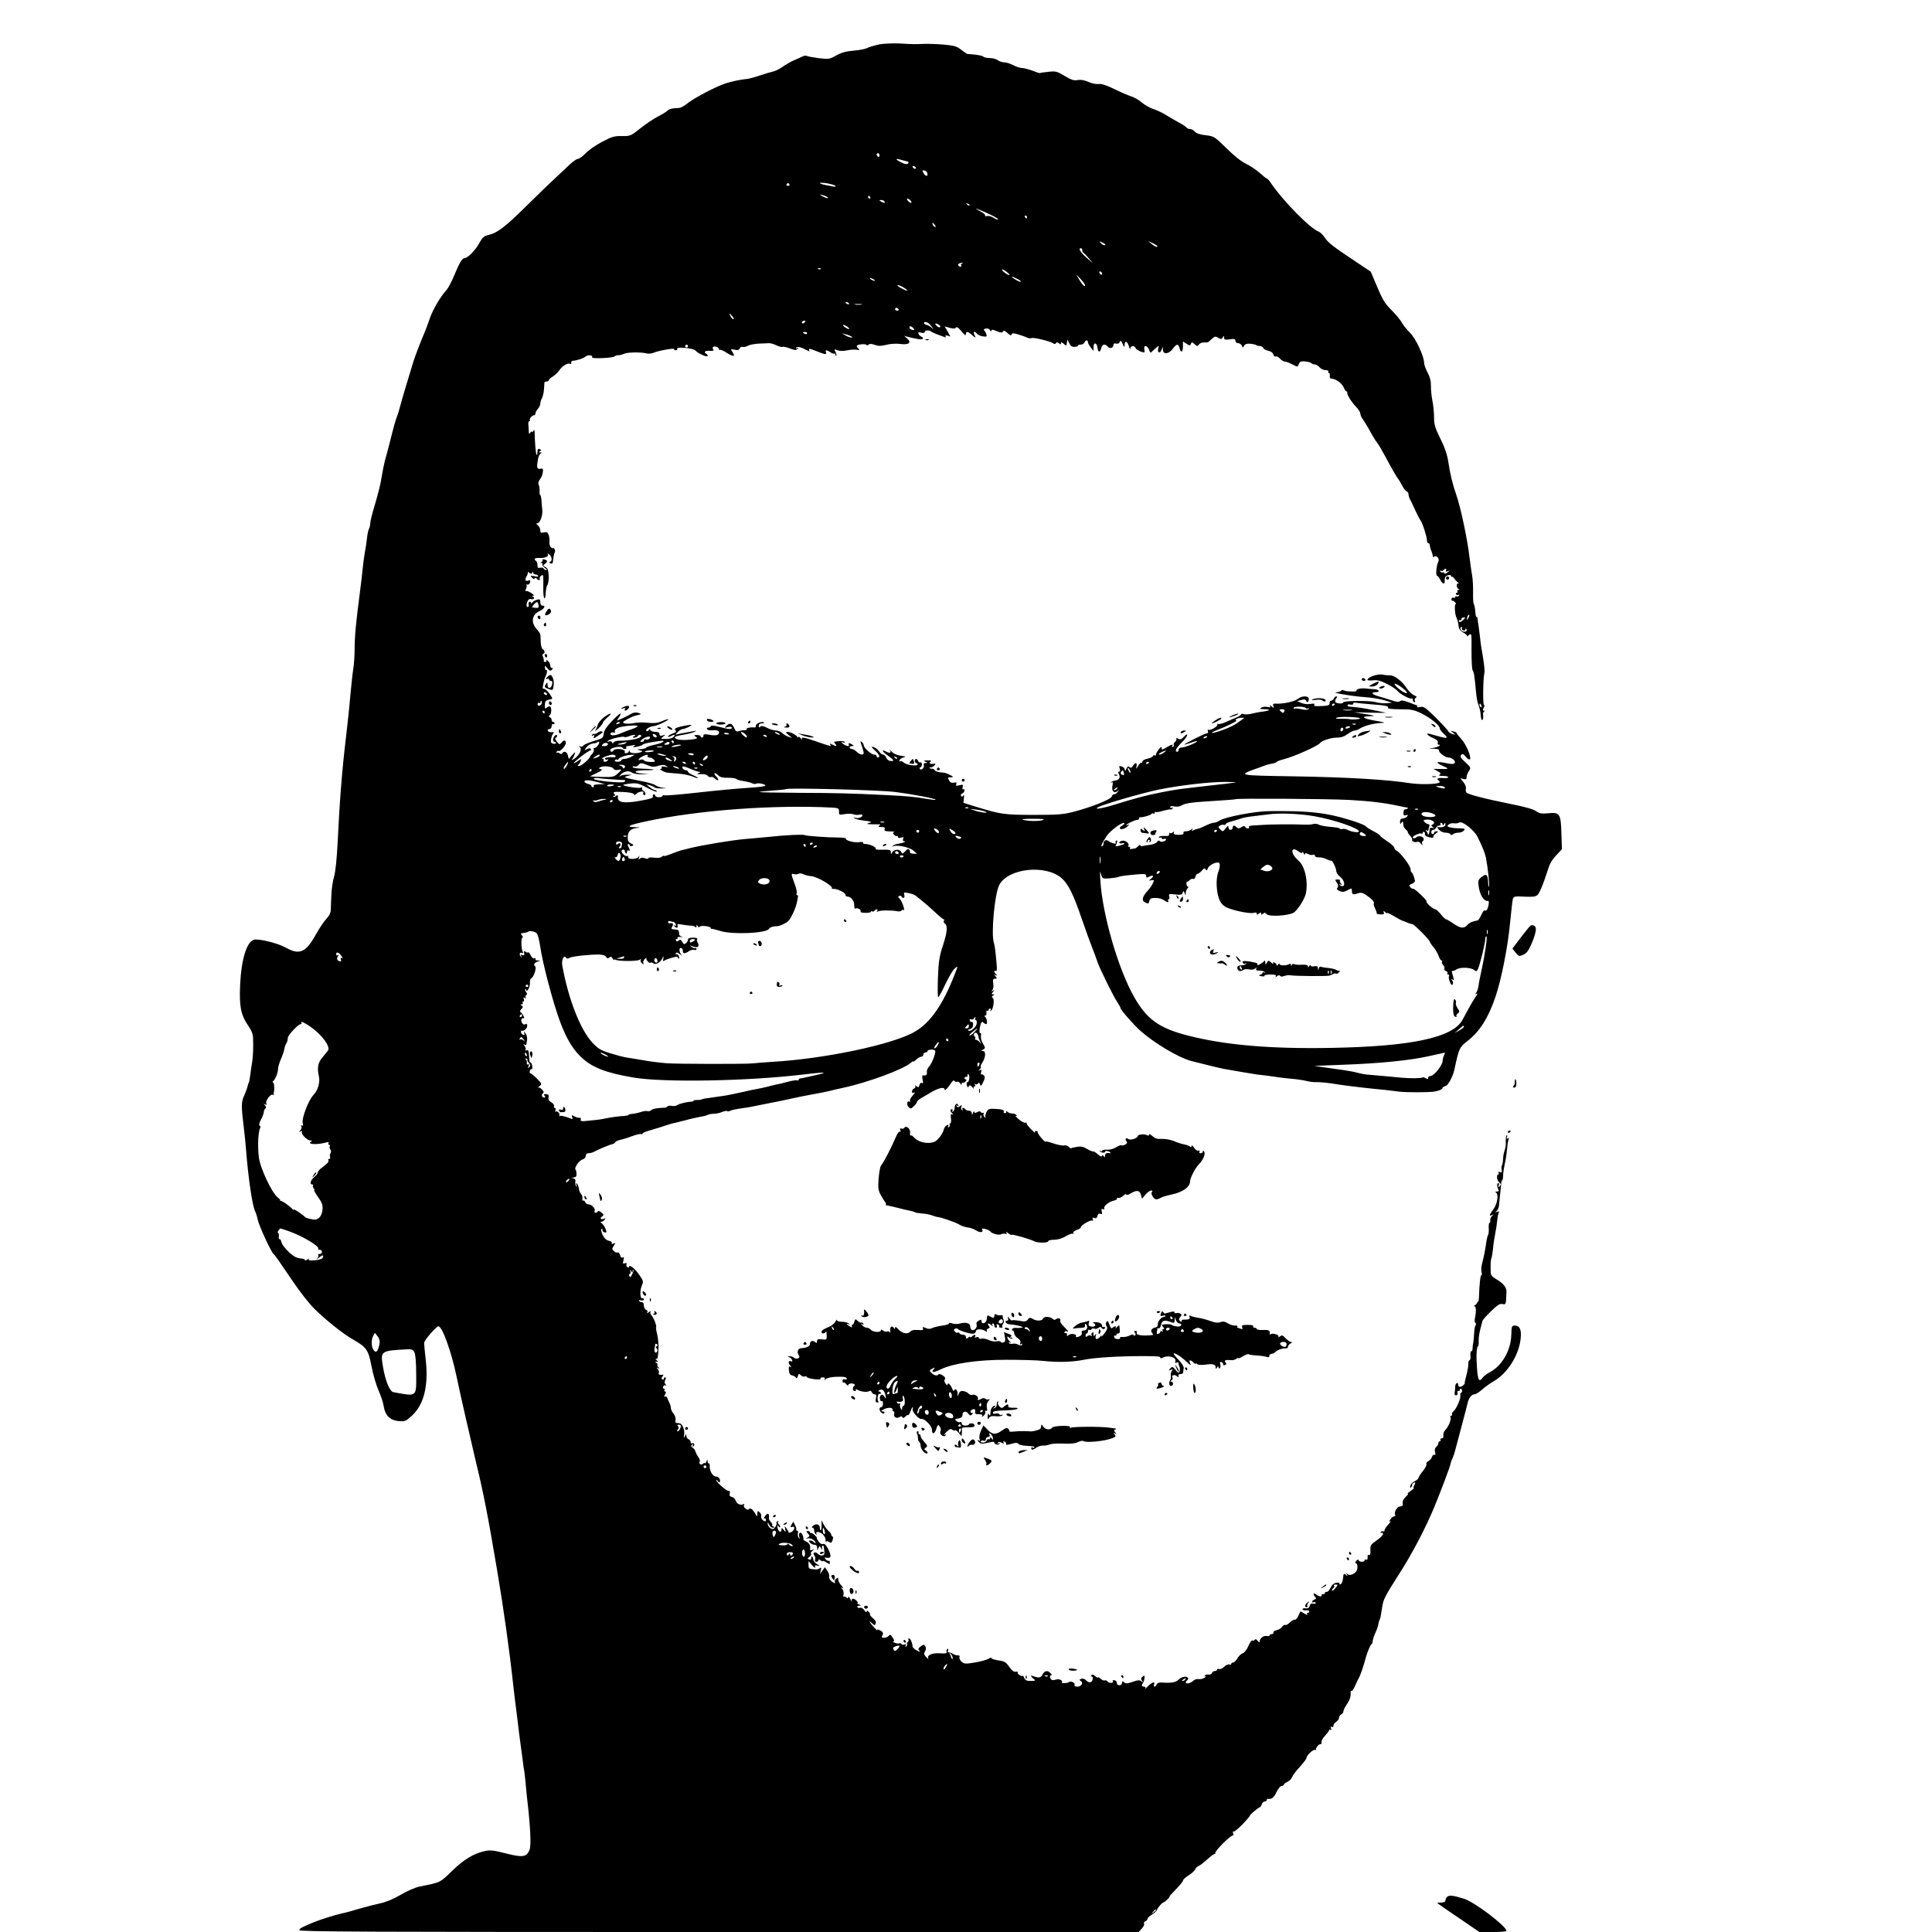 <?xml version="1.0" standalone="no"?>
<!DOCTYPE svg PUBLIC "-//W3C//DTD SVG 20010904//EN"
 "http://www.w3.org/TR/2001/REC-SVG-20010904/DTD/svg10.dtd">
<svg version="1.0" xmlns="http://www.w3.org/2000/svg"
 width="1362pt" height="1362pt" viewBox="0 0 1362 1362"
 preserveAspectRatio="xMidYMid meet">
<g transform="translate(0,1362) scale(0.1,-0.1)"
fill="#000000" stroke="none">
<path d="M6195 13306 c-33 -7 -70 -18 -83 -25 -13 -7 -55 -15 -95 -18 -52 -4
-86 -14 -122 -34 -48 -27 -53 -27 -123 -19 -40 5 -78 12 -84 16 -5 3 -20 2
-31 -4 -12 -6 -40 -19 -62 -28 -22 -10 -57 -30 -78 -45 -21 -15 -53 -31 -70
-34 -18 -4 -58 -16 -90 -27 -33 -11 -69 -21 -80 -23 -58 -6 -117 -18 -162 -33
-67 -21 -232 -108 -273 -144 -18 -15 -43 -28 -55 -29 -49 -2 -68 -6 -84 -21
-10 -9 -40 -27 -68 -41 -27 -14 -81 -50 -120 -81 -68 -54 -72 -56 -130 -55
-53 1 -71 -4 -139 -40 -43 -22 -96 -59 -117 -81 -21 -22 -46 -40 -55 -40 -8 0
-33 -17 -55 -37 -22 -21 -66 -63 -99 -93 -33 -30 -124 -118 -203 -196 -154
-153 -211 -196 -272 -210 -34 -8 -44 -17 -67 -59 -27 -50 -82 -105 -104 -105
-16 0 -35 -32 -73 -124 -18 -43 -42 -88 -53 -100 -42 -45 -97 -139 -118 -200
-11 -35 -37 -102 -57 -148 -19 -46 -46 -117 -59 -158 -33 -106 -81 -267 -95
-320 -6 -25 -15 -54 -20 -65 -9 -21 -26 -81 -54 -195 -9 -36 -23 -87 -31 -115
-7 -27 -18 -81 -24 -120 -5 -38 -26 -122 -45 -185 -19 -63 -35 -125 -35 -138
0 -13 -4 -31 -9 -40 -5 -9 -11 -39 -14 -67 -3 -27 -10 -75 -16 -105 -5 -30
-12 -82 -15 -115 -3 -33 -12 -109 -20 -170 -26 -198 -36 -302 -36 -388 0 -46
-4 -108 -9 -138 -5 -30 -14 -115 -21 -189 -6 -74 -20 -205 -30 -290 -28 -231
-46 -454 -60 -755 -6 -112 -15 -201 -25 -235 -9 -30 -18 -89 -19 -130 -2 -41
-4 -89 -4 -106 -1 -20 -13 -43 -30 -60 -16 -16 -48 -64 -73 -108 -74 -133
-117 -151 -217 -95 -56 31 -191 64 -223 54 -50 -16 -88 -139 -96 -315 -7 -153
4 -212 55 -288 35 -54 37 -61 37 -137 0 -44 -3 -98 -7 -120 -4 -22 -10 -62
-13 -89 -4 -28 -8 -53 -11 -58 -3 -4 -7 -16 -9 -27 -2 -10 -12 -38 -23 -63
-22 -46 -22 -77 -2 -238 5 -41 12 -109 15 -150 15 -193 44 -389 63 -428 5 -9
15 -39 21 -67 11 -46 94 -223 109 -235 9 -6 30 -36 140 -198 47 -70 113 -154
147 -187 78 -78 205 -179 269 -215 101 -58 112 -73 135 -191 11 -59 34 -136
50 -172 16 -36 33 -86 36 -110 10 -65 44 -99 104 -105 46 -4 51 -2 94 37 85
78 118 209 99 389 -7 59 -12 115 -12 125 0 18 85 117 101 117 27 0 93 -184
129 -360 21 -103 102 -457 135 -595 52 -214 85 -380 149 -761 46 -273 87 -562
116 -829 6 -49 12 -106 15 -125 3 -19 9 -73 15 -120 5 -47 14 -114 19 -150 5
-36 12 -90 16 -120 3 -30 8 -62 10 -70 2 -8 6 -46 10 -85 3 -38 8 -86 10 -105
24 -204 31 -341 18 -371 -21 -51 -48 -55 -166 -25 -90 23 -112 25 -152 16 -78
-18 -146 -59 -230 -141 -84 -82 -79 -79 -225 -108 -33 -7 -89 -31 -136 -59
-52 -30 -104 -52 -145 -60 -35 -8 -100 -24 -144 -37 -44 -14 -100 -29 -125
-34 -46 -10 -145 -41 -190 -59 -89 -36 -110 -47 -110 -59 0 -11 483 -13 2958
-13 l2959 0 22 24 c13 14 20 29 16 35 -3 6 1 14 9 17 9 3 16 11 16 18 0 6 14
19 30 28 17 10 33 25 37 35 6 18 38 53 48 53 3 0 14 9 25 20 11 11 18 20 15
20 -3 0 17 23 45 51 27 28 50 56 50 62 0 7 18 23 40 37 22 14 43 33 46 42 3 9
13 19 23 23 9 3 38 25 64 49 26 24 50 40 53 37 4 -3 4 -1 1 5 -7 11 105 124
123 124 5 0 6 7 3 17 -4 9 -2 14 3 11 5 -3 34 21 65 53 31 32 53 59 50 59 -3
0 10 14 29 30 19 16 38 30 42 30 4 0 10 9 13 20 3 11 13 20 21 20 8 0 14 5 14
10 0 6 3 9 8 9 27 -4 41 6 60 46 12 25 29 45 37 45 8 0 15 4 15 8 0 5 11 14
25 20 14 7 29 22 34 34 5 13 29 46 55 73 25 28 46 55 46 61 0 20 50 65 63 58
6 -4 9 -4 5 0 -8 9 23 47 33 40 4 -2 6 4 5 13 -2 10 10 31 26 48 15 16 28 34
28 38 0 5 4 5 10 2 6 -4 7 1 3 11 -4 12 -3 15 5 10 7 -4 12 -1 12 8 0 9 9 21
20 28 11 7 20 20 20 29 0 9 7 19 15 23 8 3 15 12 15 20 0 8 11 32 25 52 22 32
30 60 26 87 0 4 3 7 8 7 5 0 16 17 25 38 9 20 20 44 25 52 10 16 37 94 50 147
11 39 34 93 41 93 3 0 6 10 7 21 1 12 9 37 18 56 9 19 19 46 21 60 3 15 7 30
10 35 5 8 8 22 18 90 8 53 21 78 120 233 92 143 186 323 249 475 48 118 107
274 112 298 2 12 8 29 14 40 5 10 17 45 25 78 8 32 29 111 46 174 17 63 33
124 35 135 8 37 28 65 47 65 10 0 35 15 55 33 21 19 59 46 85 61 93 54 172
176 187 291 9 67 -4 100 -39 100 -23 0 -24 -3 -26 -68 -4 -110 -68 -219 -154
-262 -19 -10 -41 -27 -48 -37 -29 -40 -37 -15 -43 127 -2 49 3 95 11 95 3 0 5
17 4 37 0 33 4 58 27 142 2 7 30 38 61 68 45 44 62 54 80 50 24 -6 25 -4 28
85 2 32 -23 62 -72 90 -26 15 -38 29 -39 45 -2 62 -1 89 5 103 3 8 8 38 11 65
2 28 9 75 15 105 6 30 13 74 15 98 2 23 7 48 11 54 5 8 1 9 -12 5 -16 -6 -17
-5 -4 5 8 7 16 24 17 38 1 14 5 50 8 80 4 30 7 65 8 78 1 12 4 22 7 22 3 0 6
12 6 28 0 25 6 59 19 122 3 14 7 49 10 78 2 29 8 58 11 64 5 7 2 8 -6 3 -10
-6 -12 -4 -7 9 4 9 3 15 -2 12 -4 -3 -7 -22 -6 -43 2 -21 -2 -49 -8 -63 -5
-14 -11 -42 -11 -62 -1 -21 -5 -40 -8 -44 -4 -3 -4 -16 -2 -30 3 -19 1 -22
-12 -17 -12 4 -15 3 -10 -5 4 -7 3 -12 -2 -12 -15 0 -9 -44 8 -57 12 -10 13
-14 2 -25 -11 -11 -12 -10 -7 5 4 9 3 17 -3 17 -11 0 -9 -31 3 -50 3 -6 -2
-10 -12 -10 -12 0 -14 -3 -6 -8 18 -11 9 -75 -14 -109 -36 -52 -38 -57 -17
-50 17 6 17 6 3 -5 -9 -7 -15 -21 -13 -31 1 -9 -1 -17 -5 -17 -5 0 -7 -17 -6
-38 1 -20 0 -41 -4 -47 -6 -11 -9 -24 -16 -70 -6 -42 -14 -83 -26 -129 -6 -21
-8 -49 -5 -62 4 -13 3 -24 -1 -24 -7 0 -14 -61 -17 -157 -1 -17 -3 -31 -6 -30
-3 1 -6 -2 -7 -7 -1 -5 -7 -13 -15 -17 -8 -5 -9 -9 -2 -9 11 0 11 -41 0 -92
-2 -10 0 -21 5 -24 6 -3 6 -11 1 -17 -5 -7 -9 -32 -10 -57 -1 -25 -4 -54 -6
-65 -3 -11 -5 -30 -5 -43 -1 -13 -5 -21 -9 -18 -5 3 -7 -11 -6 -30 2 -19 -1
-34 -7 -34 -5 0 -9 -12 -8 -28 0 -15 -6 -51 -14 -79 -8 -29 -13 -53 -11 -53 3
0 -1 -6 -8 -13 -16 -18 -38 -18 -38 0 0 23 -20 14 -21 -9 0 -13 -2 -32 -4 -44
-3 -13 1 -21 9 -21 8 0 13 8 11 19 -2 10 0 16 6 13 5 -4 9 -1 9 4 0 6 4 11 8
11 5 0 9 -7 9 -15 0 -8 -4 -15 -8 -15 -4 0 -6 -8 -4 -18 4 -21 -28 -94 -49
-112 -9 -7 -13 -16 -10 -21 3 -5 0 -9 -6 -9 -6 0 -8 -5 -5 -11 9 -13 -14 -68
-37 -91 -9 -9 -15 -26 -13 -38 2 -13 -1 -20 -11 -20 -8 0 -12 -4 -9 -10 3 -5
1 -10 -4 -10 -6 0 -11 -6 -11 -14 0 -7 -7 -19 -15 -26 -10 -8 -13 -21 -8 -38
4 -16 2 -23 -5 -18 -6 3 -13 -3 -17 -14 -3 -11 -15 -25 -26 -31 -11 -5 -17
-15 -13 -20 3 -6 -8 -28 -25 -49 -17 -21 -31 -43 -31 -49 0 -5 -12 -16 -27
-23 -15 -7 -29 -22 -31 -33 -3 -11 0 -16 4 -12 5 5 9 14 9 19 0 6 6 13 13 16
11 3 12 0 3 -17 -7 -11 -8 -21 -4 -21 4 0 -5 -9 -22 -20 -16 -11 -26 -20 -21
-20 6 0 0 -9 -12 -20 -21 -20 -26 -32 -23 -57 1 -7 -7 -13 -19 -13 -21 0 -46
-43 -34 -61 3 -5 -1 -9 -8 -9 -7 0 -19 -9 -26 -21 -11 -17 -11 -20 0 -13 7 4
1 -6 -15 -23 -15 -16 -27 -35 -27 -42 0 -7 -4 -10 -9 -6 -5 3 -13 0 -17 -6 -4
-8 -3 -9 4 -5 7 4 12 1 12 -8 0 -8 -21 -29 -46 -46 -41 -29 -45 -35 -43 -68 2
-25 -1 -36 -9 -34 -7 1 -11 -1 -11 -5 3 -20 -2 -34 -11 -28 -5 3 -10 1 -10 -4
0 -15 -37 -14 -42 0 -2 7 -9 5 -17 -5 -9 -11 -10 -16 -2 -16 12 0 15 -39 3
-56 -15 -22 -48 -34 -62 -21 -10 10 -11 9 -5 -3 8 -13 6 -13 -7 -2 -15 12 -17
9 -20 -24 -2 -21 -9 -39 -17 -42 -8 -3 -11 0 -8 5 3 5 -6 8 -21 5 -18 -2 -32
-14 -42 -35 -8 -18 -21 -31 -28 -29 -6 1 -12 -2 -12 -8 0 -6 -6 -9 -12 -8 -7
2 -12 -2 -11 -9 3 -13 -22 -7 -44 10 -16 12 -17 -5 -1 -21 9 -9 7 -13 -5 -18
-9 -3 -17 -10 -17 -16 0 -5 4 -7 9 -3 5 3 12 1 16 -4 3 -6 -4 -8 -16 -6 -15 3
-23 -2 -26 -16 -4 -14 -12 -19 -29 -17 -13 2 -22 -1 -21 -7 1 -5 12 -9 25 -7
12 1 22 -2 22 -8 0 -5 -5 -10 -11 -10 -5 0 -7 -5 -3 -11 3 -6 -5 -3 -20 6 -15
10 -28 16 -29 14 -2 -2 -8 -17 -15 -32 -7 -16 -17 -27 -24 -25 -6 2 -22 -7
-35 -20 -13 -12 -27 -21 -32 -17 -5 3 -16 -3 -23 -14 -7 -10 -25 -21 -38 -23
-14 -2 -24 -9 -22 -16 1 -6 -5 -12 -13 -12 -8 0 -15 -4 -15 -9 0 -5 -9 -7 -20
-4 -21 5 -50 -17 -50 -39 -1 -8 -5 -7 -14 5 -9 12 -16 14 -21 7 -3 -5 -11 -8
-16 -5 -5 4 -18 -14 -28 -38 -11 -26 -28 -48 -40 -52 -11 -3 -28 -19 -38 -36
-9 -16 -23 -29 -30 -29 -7 0 -13 -4 -13 -10 0 -5 -6 -7 -14 -4 -8 3 -24 -4
-36 -16 -12 -12 -28 -19 -36 -16 -8 3 -14 1 -14 -4 0 -6 -7 -10 -15 -10 -9 0
-18 -6 -21 -14 -3 -8 -14 -13 -25 -11 -10 2 -22 -1 -25 -7 -5 -7 -2 -8 7 -4 8
4 5 0 -6 -9 -11 -9 -30 -14 -43 -12 -13 3 -30 -3 -39 -11 -18 -18 -53 -26 -53
-13 0 6 5 13 10 16 6 4 8 11 5 16 -10 16 -44 10 -65 -11 -20 -20 -53 -26 -118
-21 -21 1 -34 -3 -38 -14 -3 -8 -10 -15 -15 -15 -4 0 -6 7 -3 15 10 24 -15 17
-43 -12 -15 -16 -23 -22 -19 -15 4 7 1 12 -8 12 -17 0 -21 12 -9 24 4 4 9 19
11 33 3 23 1 25 -13 13 -12 -10 -13 -16 -3 -29 11 -14 11 -14 -2 -5 -18 12
-24 12 -73 -5 -30 -10 -41 -10 -52 -1 -12 10 -15 9 -15 -4 0 -9 -8 -16 -19
-16 -11 0 -18 6 -17 16 0 9 -7 18 -17 19 -9 2 -15 0 -12 -5 9 -15 -23 -19 -35
-5 -7 8 -17 12 -22 9 -5 -3 -18 2 -29 12 -10 9 -19 13 -19 9 0 -4 -9 0 -19 9
-12 11 -21 14 -26 7 -3 -6 -2 -11 3 -11 6 0 8 -9 5 -20 -6 -24 -26 -26 -48 -4
-9 9 -23 13 -32 9 -14 -5 -15 -8 -4 -15 21 -12 5 -40 -23 -40 -17 0 -24 4 -20
14 5 14 -30 29 -41 17 -4 -3 -17 -6 -30 -6 -14 -1 -22 1 -20 4 13 12 -18 29
-39 21 -13 -4 -27 -5 -32 -2 -13 10 -16 32 -3 32 6 0 4 7 -5 15 -21 22 -41 18
-56 -9 -9 -19 -19 -23 -38 -20 -14 3 -29 7 -34 10 -16 10 -8 -9 10 -22 15 -12
13 -13 -21 -14 -30 0 -40 5 -47 23 -5 12 -9 18 -9 14 -1 -4 -10 -3 -21 3 -11
6 -18 15 -15 20 3 5 -3 7 -14 5 -13 -2 -27 8 -46 35 -23 33 -33 39 -76 45 -27
4 -49 11 -49 16 0 5 -10 3 -22 -5 -13 -8 -56 -19 -96 -26 -66 -11 -75 -10 -93
6 -11 10 -17 24 -15 31 3 7 1 13 -4 13 -18 0 -25 2 -45 13 -11 6 -24 10 -29 9
-5 -2 -6 4 -2 13 3 10 2 14 -5 10 -6 -4 -8 -13 -5 -20 4 -10 -7 -13 -47 -10
-56 4 -95 -14 -82 -37 5 -7 -2 -3 -14 9 -18 19 -19 26 -10 41 8 12 9 25 3 35
-9 15 -12 16 -32 1 -18 -13 -21 -19 -11 -30 9 -12 6 -11 -17 1 -16 8 -29 20
-30 27 -1 25 -15 58 -25 58 -6 0 -8 -4 -4 -9 3 -5 1 -12 -5 -16 -6 -4 -8 -10
-5 -15 3 -5 0 -12 -6 -16 -8 -5 -9 -3 -4 6 6 10 4 12 -8 7 -9 -3 -19 -2 -22 4
-4 5 -10 7 -15 4 -4 -3 -19 -1 -32 4 -12 6 -17 10 -10 10 9 1 8 8 -5 27 -14
22 -19 24 -27 12 -13 -16 -58 -19 -48 -3 13 20 9 31 -14 42 -18 8 -22 8 -18 0
4 -7 -7 3 -25 22 -34 38 -42 54 -12 27 17 -16 19 -16 25 0 4 10 -3 23 -19 36
-14 11 -23 23 -21 26 2 4 -2 13 -10 20 -11 10 -14 10 -14 0 0 -7 -7 -2 -16 10
-9 13 -22 21 -30 18 -7 -3 -16 -1 -19 4 -4 6 2 10 12 11 16 0 16 1 -2 9 -11 5
-16 9 -11 9 14 1 -15 31 -30 31 -8 0 -11 -7 -9 -17 3 -10 -1 -4 -9 12 -8 17
-15 24 -16 16 0 -10 -3 -11 -13 -2 -8 6 -16 8 -20 5 -3 -3 -3 3 0 15 3 12 -1
29 -8 38 -12 14 -12 16 1 8 8 -4 5 3 -7 17 -13 13 -23 32 -23 42 0 15 -3 16
-15 6 -8 -7 -12 -16 -9 -21 9 -15 -8 -10 -27 7 -10 9 -15 22 -13 29 3 7 -2 25
-12 40 l-18 27 -17 -24 -18 -23 6 25 c5 20 4 23 -8 14 -8 -5 -20 -9 -26 -8 -7
1 -22 2 -33 3 -15 1 -20 8 -20 29 l1 27 25 -30 c15 -16 24 -23 21 -14 -4 13 0
16 16 12 20 -4 20 -3 -2 10 -14 8 -26 22 -27 32 -3 23 -14 32 -14 12 0 -11 -5
-14 -15 -11 -14 6 -13 8 2 19 10 8 15 17 11 21 -4 4 0 13 10 21 16 12 16 13
-1 7 -10 -4 -17 -3 -16 2 5 27 -4 46 -26 56 -13 6 -23 14 -21 17 2 3 0 16 -5
29 -11 29 -32 18 -24 -11 5 -17 4 -19 -4 -7 -6 8 -8 23 -5 33 3 9 0 17 -6 17
-6 0 -9 3 -6 8 2 4 -2 18 -9 31 l-12 24 -12 -21 c-10 -18 -9 -21 4 -16 23 9
19 -23 -5 -36 -11 -6 -20 -7 -20 -2 0 4 -7 17 -15 28 -13 18 -14 18 -9 -6 5
-24 5 -24 -10 -6 -15 18 -16 18 -16 2 0 -26 -25 -13 -28 15 -2 19 -1 21 7 9 7
-9 11 -10 11 -3 0 6 -5 15 -10 18 -6 4 -7 11 -4 17 4 7 2 8 -5 4 -6 -4 -9 -11
-6 -15 2 -5 -2 -17 -10 -27 -11 -15 -17 -17 -32 -8 -10 6 -19 20 -20 30 -2 16
-1 15 9 -3 6 -13 18 -23 27 -23 14 0 14 2 1 10 -8 5 -11 10 -6 10 5 0 1 8 -8
19 -9 10 -16 22 -15 27 6 37 -10 44 -29 13 -8 -12 -9 -18 -3 -14 6 3 11 -1 11
-9 0 -13 -3 -14 -19 -5 -10 7 -16 20 -14 29 2 9 -3 22 -11 29 -14 12 -16 10
-16 -10 -1 -23 -1 -23 -12 -4 -20 34 -39 49 -46 37 -5 -7 -13 -6 -26 3 -10 8
-15 19 -10 26 4 8 3 10 -5 5 -18 -11 -48 3 -54 25 -3 11 -15 23 -27 26 -15 4
-19 11 -15 24 4 13 1 19 -9 19 -16 0 -86 62 -86 76 0 5 4 2 10 -6 11 -18 23
-8 14 14 -3 9 -14 16 -24 16 -23 0 -47 38 -46 72 1 14 -2 24 -6 22 -4 -3 -8 3
-9 13 0 16 -1 16 -9 -2 -5 -11 -9 -16 -9 -11 -1 5 -7 3 -15 -3 -15 -13 -32 1
-22 17 3 5 -2 20 -12 33 -9 13 -17 30 -19 37 -1 8 -9 19 -19 26 -13 10 -14 15
-4 21 9 6 11 4 5 -5 -5 -9 -4 -11 4 -6 6 4 9 12 5 17 -3 5 -10 7 -15 4 -5 -4
-9 0 -9 8 0 8 -7 17 -15 21 -8 3 -15 13 -16 23 0 16 -2 16 -10 -2 -8 -16 -9
-14 -5 11 5 33 -13 78 -32 80 -7 1 -17 2 -23 3 -6 0 -9 10 -6 21 3 11 -3 30
-14 44 -10 13 -19 31 -19 40 0 9 -4 24 -9 34 -5 9 -12 25 -15 35 -3 10 -11 15
-17 11 -8 -4 -8 0 0 15 8 15 9 21 1 21 -6 0 -8 5 -5 10 3 6 2 10 -4 10 -6 0
-8 7 -5 15 4 8 11 12 18 8 7 -4 7 -2 -1 7 -8 9 -9 19 -2 32 6 12 6 18 -1 18
-5 0 -10 -5 -10 -11 0 -5 -5 -7 -10 -4 -8 5 -7 11 1 21 7 9 8 14 3 13 -21 -4
-35 2 -29 11 4 6 1 18 -7 27 -11 14 -11 16 2 8 13 -8 13 -7 1 8 -7 9 -10 17
-5 17 5 0 2 5 -6 10 -13 9 -13 10 0 10 13 0 13 1 0 10 -8 5 -10 10 -4 10 12 0
13 5 17 75 1 28 -3 71 -9 97 -7 26 -10 49 -8 51 7 6 -18 71 -33 85 -7 8 -10
19 -6 25 4 7 -2 5 -12 -3 -11 -9 -16 -10 -11 -2 4 7 1 15 -8 18 -9 3 -16 17
-16 30 0 14 -6 24 -14 24 -8 0 -17 4 -20 9 -4 5 3 7 14 4 11 -3 20 0 20 6 0 6
-5 10 -12 9 -16 -4 -17 59 -1 93 11 24 9 31 -22 75 -19 27 -44 52 -55 56 -13
5 -19 4 -15 -2 3 -5 -1 -7 -9 -4 -8 3 -12 12 -9 20 4 10 0 12 -11 8 -14 -5
-16 -2 -10 21 5 21 4 26 -5 20 -8 -4 -14 1 -18 14 -3 12 -9 21 -14 21 -5 0
-11 0 -14 0 -3 0 -11 5 -19 12 -11 11 -11 16 2 36 13 21 13 22 -3 15 -12 -4
-16 -3 -12 4 4 6 -5 13 -21 16 -18 5 -32 18 -43 42 -9 19 -13 38 -8 41 5 3 8
0 7 -7 -2 -7 5 -15 15 -17 15 -3 16 0 7 24 -6 15 -18 34 -28 41 -9 8 -12 12
-7 10 6 -3 17 2 25 11 13 14 12 15 -2 10 -22 -9 -31 3 -13 16 14 10 13 13 -4
28 -12 10 -23 13 -26 8 -10 -15 -28 -12 -22 4 7 17 -23 46 -45 46 -9 0 -19 7
-22 16 -3 8 -10 13 -15 10 -5 -3 -7 2 -4 12 2 11 -1 25 -9 33 -7 8 -15 25 -16
39 -2 14 -8 30 -13 35 -7 7 -8 3 -4 -10 5 -15 4 -16 -3 -6 -5 7 -7 21 -5 31 3
12 -2 20 -14 23 -16 4 -16 5 2 6 15 1 21 8 20 25 0 13 -3 27 -7 31 -11 11 26
65 50 71 13 4 22 14 22 25 0 12 7 19 20 19 11 0 28 4 38 10 29 16 115 52 130
54 7 1 17 7 21 14 3 6 19 13 34 16 15 3 53 14 83 26 31 11 60 18 65 15 5 -4 9
-2 9 3 0 5 28 17 63 26 34 10 80 24 102 32 22 7 51 16 65 18 14 3 50 12 80 20
30 9 73 18 95 22 21 3 46 9 55 14 8 4 27 8 42 8 15 0 42 5 58 12 17 7 33 10
37 7 3 -4 13 -2 22 2 9 5 41 12 71 16 30 4 75 11 100 17 25 5 79 16 120 24 41
7 104 21 140 29 36 8 103 22 150 30 47 8 101 19 120 24 19 5 60 15 90 21 179
38 429 131 483 178 9 8 17 12 17 9 0 -4 9 2 20 13 11 11 27 20 35 20 8 0 15 7
15 15 0 8 7 15 15 15 8 0 15 5 15 10 0 12 47 14 53 3 8 -13 -23 -93 -43 -113
-11 -11 -17 -28 -15 -40 3 -18 -6 -25 -28 -21 -5 1 -6 -13 -2 -30 5 -23 4 -30
-5 -24 -7 4 -13 -1 -17 -14 -5 -18 -8 -19 -21 -9 -10 8 -13 8 -9 2 4 -7 0 -14
-8 -18 -8 -3 -15 -13 -15 -21 0 -9 5 -13 10 -10 16 10 12 0 -10 -25 -11 -12
-17 -27 -13 -33 3 -5 1 -7 -4 -4 -18 11 -23 -21 -7 -38 14 -13 17 -13 37 6 12
11 22 25 22 30 0 5 10 15 21 22 12 7 46 27 75 44 54 33 99 43 99 22 0 -13 20
7 45 44 12 19 20 24 25 16 4 -6 12 -9 18 -5 6 3 15 -2 21 -11 6 -11 11 -13 11
-5 0 7 3 11 8 9 4 -3 13 1 20 9 7 8 8 14 2 14 -5 0 -10 5 -10 10 0 6 6 9 13 8
6 -2 11 4 9 12 -2 10 0 12 7 5 11 -11 4 -55 -9 -55 -5 0 -6 -9 -3 -21 4 -16 8
-17 14 -7 6 10 12 9 24 -7 9 -11 14 -14 10 -7 -3 6 -1 12 5 12 6 0 8 5 4 12
-4 6 -3 8 4 4 6 -3 14 -1 18 6 5 8 9 6 14 -7 5 -15 9 -12 22 16 12 24 14 37 6
46 -6 7 -14 11 -18 8 -5 -3 -6 5 -2 17 4 16 2 19 -9 13 -12 -8 -12 -6 0 8 7 9
10 17 6 17 -4 0 1 12 10 27 24 36 28 83 6 83 -14 1 -14 2 1 11 16 9 16 12 -1
41 -11 17 -17 41 -15 55 3 14 1 22 -3 20 -10 -6 -9 29 1 62 6 17 11 20 19 12
6 -6 15 -11 20 -11 11 0 5 43 -8 52 -6 5 -6 8 2 8 6 0 10 9 8 20 -2 11 0 18 6
15 5 -4 9 -1 9 4 0 6 5 11 11 11 5 0 7 -6 3 -12 -5 -9 -4 -10 4 -3 17 15 25
82 11 90 -8 6 -7 10 2 16 12 7 12 9 0 9 -11 0 -11 3 0 17 12 15 12 16 -1 8
-12 -6 -12 -5 -4 4 7 7 10 28 7 47 -4 27 -1 34 12 34 15 0 16 2 4 17 -12 15
-12 16 1 8 12 -6 13 -5 3 6 -16 16 -17 33 -2 23 8 -4 9 13 5 57 -8 89 -12 121
-19 144 -20 63 6 344 38 405 62 119 327 148 441 48 46 -41 82 -113 142 -289
27 -79 60 -169 72 -199 12 -30 29 -75 37 -100 18 -53 117 -253 144 -291 10
-15 19 -31 19 -36 1 -13 90 -115 140 -160 95 -85 267 -188 355 -212 60 -16
207 -52 230 -56 65 -12 214 -37 235 -40 14 -2 48 -6 76 -9 28 -4 60 -8 70 -10
11 -2 54 -7 95 -11 41 -3 91 -11 111 -16 20 -5 49 -9 65 -8 29 1 96 -6 148
-15 48 -8 187 -25 260 -32 47 -4 110 -11 180 -20 50 -6 199 -6 245 0 33 5 60
16 60 26 0 4 9 10 20 13 20 5 53 66 64 117 32 149 35 157 92 201 86 66 148
164 198 313 40 117 86 349 101 506 9 91 18 173 21 183 5 16 15 19 67 16 105
-4 104 -4 131 54 13 29 33 85 45 123 15 51 31 81 62 113 l41 44 -4 115 c-4
137 -11 147 -97 138 -43 -4 -59 -1 -81 15 -17 13 -79 31 -171 49 -198 40 -312
70 -321 83 -4 7 -5 19 -3 28 3 9 -5 29 -17 44 l-22 28 22 -5 c17 -5 22 -2 22
13 0 11 7 30 16 43 15 23 14 26 -25 62 -32 29 -38 40 -30 51 9 11 16 8 34 -13
13 -16 25 -22 29 -16 10 17 -29 108 -63 144 -17 18 -31 36 -31 39 0 4 -10 9
-22 12 -23 6 -23 6 -3 -10 19 -15 19 -15 -5 -8 -14 4 -27 13 -29 19 -2 6 -41
49 -87 95 -72 71 -87 82 -109 77 -14 -4 -24 -3 -23 1 2 5 1 9 -2 10 -3 0 -28
10 -57 21 -37 14 -55 16 -62 9 -8 -8 -25 -6 -58 5 -27 9 -69 22 -95 29 -46 13
-56 29 -17 29 33 0 21 20 -13 21 -18 1 -44 3 -58 5 -33 4 -72 -4 -66 -15 6
-10 -75 -8 -91 2 -6 4 -14 3 -18 -3 -3 -5 -18 -10 -33 -11 -44 -1 117 -29 203
-34 44 -3 105 -13 135 -22 l55 -17 -40 -4 c-22 -2 -57 2 -78 8 -40 12 -227 10
-227 -2 0 -12 -48 -9 -55 2 -4 6 -1 17 5 25 9 11 9 15 1 15 -6 0 -14 -7 -17
-15 -4 -8 -12 -15 -19 -15 -7 0 -12 -8 -11 -17 1 -15 -9 -19 -57 -21 -44 -2
-57 0 -51 9 5 9 -2 10 -27 6 -20 -4 -47 0 -64 7 l-30 13 29 8 c20 6 31 4 34
-3 6 -19 18 -14 19 8 2 26 -45 27 -78 2 -24 -19 -100 -35 -151 -33 -22 1 -26
-2 -21 -16 6 -16 5 -17 -12 -3 -12 10 -16 10 -11 2 6 -10 1 -11 -17 -6 -14 3
-34 1 -44 -5 -15 -9 -11 -10 21 -11 48 0 41 -10 -11 -17 -21 -2 -55 -9 -76
-14 -21 -6 -47 -7 -57 -4 -11 4 -20 3 -20 -2 0 -4 -15 -14 -32 -21 -18 -7 -52
-22 -76 -33 -24 -11 -48 -16 -54 -13 -6 4 -8 3 -5 -3 7 -12 -49 -46 -63 -38
-6 3 -7 -1 -4 -9 4 -10 1 -16 -8 -16 -13 0 -169 -79 -157 -80 4 0 25 7 48 15
22 8 41 12 41 9 0 -9 -85 -44 -107 -44 -14 0 -23 -6 -23 -15 0 -8 -4 -15 -10
-15 -21 0 -8 26 30 64 22 21 40 45 40 53 0 9 -8 5 -23 -11 -18 -19 -26 -22
-41 -14 -12 7 -17 7 -12 0 3 -5 -1 -15 -9 -22 -8 -7 -13 -16 -10 -20 3 -5 0
-12 -6 -16 -8 -4 -9 -3 -5 4 11 18 -5 14 -41 -8 -29 -17 -33 -18 -33 -4 0 12
-5 10 -20 -9 -11 -14 -20 -30 -20 -37 0 -6 -4 -9 -9 -6 -5 4 -11 1 -13 -5 -2
-6 -19 -14 -38 -18 -19 -4 -35 -12 -35 -19 0 -7 -4 -11 -8 -9 -5 1 -15 -9 -23
-23 -14 -24 -15 -24 -11 -2 6 27 -9 29 -25 3 -9 -15 -16 -17 -25 -9 -10 8 -15
4 -22 -13 -6 -16 -10 -18 -10 -8 -1 9 -8 20 -17 23 -24 9 -26 8 -19 -14 4 -12
2 -20 -5 -20 -7 0 -8 -6 -1 -18 12 -23 2 -41 -27 -45 -12 -2 -25 -7 -29 -12
-5 -4 -2 -5 4 -1 10 5 11 -1 6 -25 -7 -36 12 -55 37 -36 13 11 13 10 1 -5 -7
-10 -19 -18 -26 -18 -8 0 -15 -7 -17 -16 -4 -19 -147 -76 -268 -107 -73 -19
-113 -22 -280 -22 -206 0 -235 4 -401 55 l-96 30 3 32 c3 21 1 28 -5 19 -6 -9
-11 -10 -15 -2 -4 6 0 14 8 17 9 3 16 13 16 21 0 8 -4 12 -9 9 -5 -4 -7 3 -4
15 5 18 2 19 -22 13 -23 -6 -27 -4 -23 8 5 11 0 14 -17 10 -16 -3 -27 2 -34
17 -10 18 -9 21 11 21 22 1 22 1 3 13 -11 6 -23 12 -27 13 -5 1 -9 3 -10 4 -2
1 -18 3 -37 5 -18 2 -37 8 -41 15 -4 6 -10 11 -14 10 -4 -1 -12 1 -19 3 -7 3
-6 6 4 6 9 1 22 7 28 15 10 12 9 14 -6 11 -25 -4 -38 6 -22 16 9 6 2 9 -21 8
-29 0 -31 -2 -15 -9 18 -8 19 -9 1 -9 -11 -1 -16 -6 -13 -15 7 -18 -18 -42
-28 -26 -3 5 -1 10 4 10 6 0 11 9 11 21 0 11 -5 17 -10 14 -6 -3 -13 1 -16 9
-8 20 -24 21 -24 1 0 -8 5 -15 10 -15 6 0 10 -4 10 -9 0 -15 -79 -5 -98 13
-10 9 -22 13 -27 9 -4 -5 -6 -1 -3 7 2 8 15 17 29 20 20 5 16 7 -20 12 -28 4
-52 15 -65 30 -12 13 -17 18 -12 11 13 -20 1 -26 -24 -13 -39 21 -32 3 9 -26
46 -33 50 -41 19 -39 -12 1 -25 11 -29 23 -5 12 -15 22 -23 22 -7 0 -21 11
-29 24 -9 13 -26 26 -38 29 -19 5 -18 2 9 -23 32 -29 41 -50 22 -50 -5 0 -10
5 -10 10 0 6 -8 10 -17 10 -20 0 -73 48 -73 66 0 6 -6 17 -14 23 -12 10 -12 6
0 -26 7 -21 13 -44 14 -50 0 -20 -28 -15 -50 7 -11 11 -27 20 -35 20 -8 0 -15
5 -15 10 0 6 8 10 18 10 14 0 15 2 2 10 -20 13 -33 13 -25 0 10 -16 -19 -12
-41 6 -17 14 -17 15 -1 10 10 -3 16 -2 13 3 -3 5 -20 7 -38 6 -43 -4 -42 -3
-28 -20 15 -18 7 -19 -22 -4 -15 8 -19 8 -14 0 10 -15 7 -15 -91 19 -94 33
-118 37 -108 18 4 -7 -1 -4 -9 6 -9 11 -16 16 -16 10 0 -5 -3 -5 -8 1 -11 16
-50 35 -69 35 -15 -1 -14 -4 7 -22 l25 -21 -24 8 c-14 4 -34 16 -45 26 -11 11
-31 19 -46 19 -14 0 -42 8 -62 19 -26 13 -40 15 -47 8 -8 -8 -11 -6 -11 6 0
11 8 17 22 17 12 0 19 3 15 6 -11 11 -57 -6 -57 -21 0 -8 -3 -14 -7 -14 -26 4
-63 -3 -58 -10 3 -6 -3 -9 -12 -9 -10 1 -28 -2 -41 -6 -18 -6 -25 -3 -35 21
-15 34 -32 39 -55 16 -16 -15 -15 -16 11 -9 16 4 27 2 27 -4 0 -14 -19 -13
-87 5 -37 10 -59 12 -61 5 -2 -5 -10 -10 -18 -10 -9 0 -12 -5 -9 -11 4 -5 17
-9 28 -8 42 3 57 -1 57 -15 0 -20 -21 -25 -68 -16 -33 6 -42 4 -42 -6 0 -8 -4
-14 -10 -14 -5 0 -10 4 -10 9 0 5 -11 9 -25 9 -23 0 -24 -2 -8 -13 15 -11 10
-13 -33 -19 -51 -6 -100 -3 -111 8 -13 12 -3 16 87 32 19 4 42 11 50 16 12 7
11 8 -5 4 -11 -2 -38 -7 -60 -11 -22 -3 -48 -9 -58 -12 -17 -4 -17 -3 2 16 12
12 27 21 35 21 7 0 27 7 42 15 23 12 25 15 9 14 -11 0 -41 -6 -68 -12 -37 -10
-44 -16 -35 -25 10 -10 5 -15 -20 -24 -18 -7 -32 -16 -32 -21 0 -4 9 -3 19 3
28 14 36 12 21 -5 -7 -9 -29 -15 -54 -15 -39 1 -40 1 -21 16 20 16 20 16 -2 9
-17 -5 -23 -2 -23 9 0 11 -9 16 -29 16 -16 0 -32 6 -35 13 -5 9 -7 9 -12 -1
-3 -6 -10 -9 -15 -6 -14 8 21 33 46 34 11 0 43 11 70 25 56 27 48 34 -11 9
-28 -12 -54 -14 -94 -10 -30 4 -75 3 -100 -2 -52 -10 -93 -2 -69 14 34 22 66
36 89 41 34 6 36 11 7 18 -15 4 -34 1 -49 -9 -12 -8 -40 -22 -61 -31 l-38 -16
17 26 c27 42 3 28 -52 -30 -37 -38 -54 -65 -57 -87 -3 -31 -7 -34 -72 -53 -38
-12 -70 -26 -72 -32 -3 -7 -12 -9 -21 -6 -13 4 -14 3 -3 -5 18 -13 -4 -58 -39
-81 -21 -13 -23 -13 -14 -1 6 8 14 24 17 35 6 16 2 14 -18 -8 l-24 -28 -7 26
c-6 25 -28 33 -39 15 -5 -8 -11 -8 -19 -1 -7 6 -17 7 -21 3 -5 -4 -5 -1 -1 6
5 7 11 11 14 8 9 -10 52 36 52 56 0 22 -13 23 -31 2 -12 -15 -15 -14 -32 7
-14 17 -15 24 -5 30 7 4 9 11 5 16 -9 8 -27 -15 -27 -34 0 -7 5 -13 10 -13 6
0 10 -4 10 -9 0 -5 -9 -7 -20 -4 -16 4 -18 11 -13 37 3 17 11 34 17 39 6 4 0
6 -13 5 -13 -2 -26 3 -28 10 -3 6 2 12 11 12 9 0 16 8 16 21 0 11 5 17 10 14
6 -3 10 -1 10 4 0 6 -4 11 -10 11 -5 0 -10 6 -10 14 0 8 -6 17 -12 19 -10 4
-10 8 -2 14 15 11 15 63 0 63 -7 0 -17 -5 -23 -11 -9 -9 -12 -4 -11 20 1 27 6
33 29 38 28 5 28 6 11 32 -19 30 -44 51 -53 45 -8 -5 9 74 19 90 10 16 13 48
4 42 -4 -2 -9 4 -9 15 -2 18 0 18 17 -3 15 -18 21 -21 31 -10 10 9 10 12 1 12
-7 0 -12 8 -12 19 0 10 -8 25 -17 32 -9 8 -14 9 -10 3 3 -6 0 -11 -8 -11 -8 0
-13 2 -11 5 3 2 1 15 -4 28 -6 15 -6 24 0 24 14 0 12 28 -2 32 -7 3 -14 24
-15 49 -1 24 -2 49 -2 55 -1 6 -13 24 -27 39 -41 45 -34 101 18 125 35 16 49
40 24 40 -10 0 -16 9 -16 24 0 20 -4 23 -22 18 -13 -3 -29 -13 -36 -21 -8 -9
-11 -11 -8 -5 3 6 -1 11 -8 11 -8 0 -11 -8 -8 -19 2 -10 -1 -18 -7 -18 -12 0
-10 27 3 48 4 7 14 11 22 8 7 -3 16 -1 19 4 3 4 -1 11 -7 13 -9 4 -8 6 2 6 9
1 3 9 -14 20 -17 11 -34 17 -39 14 -5 -3 -4 4 2 14 6 11 7 24 3 28 -4 3 -1 5
7 3 8 -2 17 6 19 16 3 14 0 17 -11 13 -22 -8 -28 3 -15 27 7 11 11 25 10 30
-2 5 3 4 11 -3 12 -9 16 -9 20 1 4 10 6 10 6 1 1 -7 7 -13 15 -13 8 0 18 -4
21 -10 4 -6 -6 -7 -26 -3 -29 6 -31 5 -18 -9 8 -10 16 -12 20 -6 4 7 9 6 13
-1 4 -6 12 -11 17 -11 6 0 8 4 5 9 -3 5 1 14 9 21 17 14 17 10 16 -90 -2 -68
14 -98 17 -33 1 25 6 51 12 58 6 8 10 36 9 65 -2 40 -7 54 -23 62 -19 10 -19
11 -1 24 10 8 15 17 11 21 -10 10 -37 13 -31 3 3 -5 -1 -11 -7 -13 -10 -4 -10
-6 0 -6 7 -1 11 -5 7 -10 -3 -5 5 -17 17 -25 12 -9 17 -16 11 -16 -7 0 -15 5
-19 11 -3 6 -15 9 -25 6 -15 -4 -19 0 -19 18 0 13 -4 27 -10 30 -20 13 -9 23
23 21 40 -2 70 11 60 27 -4 7 0 7 10 -2 20 -16 23 -47 5 -53 -8 -3 -7 -6 3
-10 9 -3 16 -1 17 5 3 33 9 64 14 73 4 5 3 16 -3 24 -5 8 -9 11 -9 6 0 -5 -6
-3 -14 4 -8 6 -13 24 -12 38 2 15 0 38 -5 51 -7 18 -14 22 -34 17 -21 -5 -25
-3 -25 15 0 12 -8 28 -17 35 -11 8 -13 13 -6 14 21 0 41 53 37 95 -3 22 -5 55
-6 73 -2 17 -5 32 -9 32 -3 0 -5 12 -4 28 1 15 -2 34 -6 43 -6 11 -2 25 9 40
10 13 19 36 20 51 3 23 0 26 -17 23 -25 -5 -28 8 -17 70 3 16 11 32 18 37 10
6 10 8 -2 8 -12 0 -12 2 -2 9 11 7 11 9 -2 14 -12 5 -16 0 -16 -20 0 -14 -3
-24 -6 -20 -6 5 -12 81 -14 157 0 20 -2 22 -10 10 -5 -8 -10 -10 -10 -5 0 6
-5 3 -10 -5 -8 -12 -10 -12 -11 5 0 11 -2 32 -3 48 -2 15 1 27 6 27 5 0 7 4 4
9 -6 9 23 38 32 33 3 -1 7 5 8 14 1 8 10 24 18 33 9 10 16 25 16 35 0 9 5 27
12 39 6 12 13 40 14 62 1 22 3 43 3 48 1 4 8 7 16 7 8 0 15 4 15 9 0 6 13 17
28 26 16 10 37 30 47 45 21 31 61 54 76 44 5 -3 8 0 7 8 -2 7 4 13 12 14 30 2
75 17 91 31 16 13 53 8 44 -7 -7 -11 141 -5 157 6 7 6 20 10 28 9 8 -1 26 4
40 10 24 12 123 13 165 2 11 -2 31 0 45 6 35 15 150 35 144 25 -3 -4 2 -8 11
-8 9 0 13 4 10 10 -11 17 116 5 129 -12 14 -19 86 -51 86 -38 0 5 -4 12 -10
15 -21 13 -9 23 24 21 25 -1 32 2 25 10 -6 8 -6 14 0 18 13 8 41 -4 41 -17 0
-6 3 -8 6 -4 3 3 24 -5 45 -19 50 -31 66 -31 45 1 -16 24 -16 25 14 19 22 -5
31 -2 36 9 3 9 12 13 19 11 7 -3 24 0 37 7 13 8 48 14 78 16 30 1 63 2 72 3
10 1 33 -6 52 -15 19 -9 39 -14 44 -11 5 3 28 -2 51 -11 34 -13 44 -14 54 -3
10 10 9 11 -2 5 -9 -5 -12 -4 -7 3 7 11 33 5 78 -19 15 -8 19 -8 14 0 -9 15 5
14 45 -3 65 -26 79 -29 73 -12 -8 20 5 20 32 1 12 -8 24 -11 28 -8 3 3 6 0 6
-7 0 -7 3 -11 6 -8 3 4 1 16 -5 27 -11 19 -10 20 14 11 16 -6 41 -6 66 -1 23
5 53 7 67 5 22 -4 25 -3 15 7 -20 20 -16 27 22 31 19 2 35 0 35 -5 0 -5 6 -4
13 2 10 8 22 7 45 -1 24 -9 42 -9 80 0 28 8 69 10 96 7 62 -9 86 8 53 37 l-22
20 25 -7 c65 -17 101 -22 106 -14 3 5 -1 12 -10 15 -8 3 -17 12 -20 20 -4 11
0 13 19 8 15 -4 25 -2 25 5 0 12 32 15 44 4 3 -4 21 -12 39 -19 17 -6 41 -15
51 -19 13 -6 17 -5 13 2 -5 7 0 9 14 6 l20 -6 -20 36 -20 35 36 -10 c26 -7 38
-6 43 2 5 8 18 -1 39 -26 21 -27 31 -33 31 -21 0 22 12 22 40 -3 13 -11 25
-20 27 -20 2 0 -1 9 -7 20 -12 23 2 27 19 6 6 -8 25 -16 41 -18 27 -4 30 -2
24 16 -4 12 -11 24 -16 27 -5 3 0 9 11 12 13 3 25 -1 31 -11 6 -10 10 -12 10
-4 0 9 9 9 37 -3 29 -12 38 -13 44 -3 6 9 14 7 32 -10 18 -17 26 -20 29 -11 4
11 13 11 49 0 24 -7 52 -17 61 -22 10 -5 24 -6 32 -3 15 6 134 -23 153 -38 7
-5 14 -5 18 2 5 8 11 8 21 -1 11 -9 14 -9 14 1 0 9 6 8 19 -4 19 -17 20 -17
23 6 l4 23 13 -26 c9 -19 20 -26 37 -25 13 0 24 4 24 9 0 4 9 7 20 7 11 0 23
7 26 15 7 18 24 20 24 3 0 -7 9 -24 20 -38 l20 -25 0 28 c0 37 24 31 28 -6 4
-34 18 -35 26 -2 7 28 27 33 46 11 14 -18 40 -10 40 11 0 10 7 14 19 10 12 -3
22 1 26 12 5 13 9 10 20 -14 12 -27 13 -28 14 -7 1 33 19 27 30 -10 5 -18 10
-25 10 -15 1 20 29 23 37 3 3 -8 19 -19 36 -25 29 -10 30 -10 26 14 -7 34 19
33 33 -1 8 -23 12 -25 22 -12 7 7 21 20 31 28 17 14 18 13 12 -7 -9 -29 12
-40 23 -11 l10 23 0 -22 c1 -35 42 -30 69 7 27 37 40 38 48 5 9 -37 24 -30 24
11 l0 36 25 -16 c23 -15 26 -15 31 -1 6 14 9 14 26 -2 18 -16 21 -16 31 -2 7
9 23 15 37 14 14 -1 27 1 30 4 3 3 15 14 27 24 18 16 24 16 42 5 18 -11 23
-11 31 2 8 13 10 13 10 -2 0 -13 7 -15 40 -11 33 5 40 3 40 -11 0 -9 8 -16 19
-16 10 0 22 -8 26 -17 6 -17 7 -17 16 -1 7 12 20 16 45 14 19 -2 37 -6 41 -10
3 -3 15 -6 25 -6 10 0 21 -6 24 -14 3 -8 19 -16 36 -20 18 -3 32 -14 35 -25 3
-11 10 -18 17 -15 7 3 21 -4 31 -16 10 -11 25 -20 34 -20 9 0 33 -9 53 -20 37
-19 37 -19 43 0 4 11 12 20 18 21 27 3 63 -3 72 -12 5 -5 16 -9 25 -9 8 0 23
-9 33 -20 9 -11 28 -20 42 -20 15 0 24 -4 20 -10 -3 -5 -2 -10 4 -10 5 0 8 -9
6 -20 -2 -13 2 -20 11 -20 29 0 72 -30 86 -60 7 -16 16 -30 20 -30 5 0 7 -3 6
-7 -4 -14 31 -70 62 -101 16 -17 30 -38 30 -47 0 -9 8 -29 19 -43 10 -15 28
-43 39 -63 11 -20 26 -47 34 -60 7 -13 20 -33 29 -44 9 -11 34 -54 56 -95 44
-83 84 -152 93 -160 3 -3 13 -22 24 -42 10 -20 25 -39 32 -42 8 -3 14 -12 14
-21 0 -8 4 -23 9 -33 6 -9 22 -44 37 -77 15 -33 33 -67 39 -75 14 -18 45 -115
45 -141 0 -11 5 -19 10 -19 6 0 10 -6 10 -14 0 -8 5 -27 12 -43 6 -15 10 -32
9 -36 -1 -5 3 -6 9 -2 19 12 41 -15 30 -36 -14 -25 -20 -99 -8 -99 4 0 13 -11
20 -24 15 -35 37 -41 33 -10 -1 13 3 28 9 31 17 11 36 12 36 2 0 -5 3 -8 8 -6
4 1 9 -2 11 -8 3 -5 14 -18 25 -28 12 -10 15 -16 9 -12 -8 4 -13 -1 -13 -14 0
-10 6 -22 13 -24 9 -4 9 -6 -1 -6 -7 -1 -10 -5 -7 -11 3 -5 1 -10 -5 -10 -6 0
-8 -5 -5 -10 4 -6 11 -7 17 -4 7 4 8 2 4 -5 -4 -6 -12 -9 -17 -6 -5 4 -9 2 -9
-4 0 -6 -6 -8 -13 -5 -8 3 -14 -2 -14 -10 0 -8 3 -14 6 -12 3 2 12 -2 19 -10
7 -8 9 -14 4 -14 -9 0 -6 -66 4 -90 9 -19 14 -39 18 -70 2 -16 14 -31 34 -41
17 -9 28 -20 24 -25 -4 -5 2 -1 13 8 20 16 20 16 19 -110 0 -70 3 -132 8 -138
9 -13 14 -43 23 -146 3 -37 10 -80 17 -95 6 -15 13 -41 15 -58 5 -51 6 -54 15
-49 4 3 6 16 4 29 -3 13 1 26 7 29 9 3 8 5 -1 5 -10 1 -10 6 -2 21 6 11 7 20
2 20 -9 0 -7 185 3 227 3 11 -2 60 -10 108 -9 48 -18 108 -20 134 -3 25 -8 64
-11 86 -4 22 -7 46 -7 53 0 6 -3 12 -7 12 -3 0 -7 10 -8 23 -2 34 -7 61 -13
72 -3 6 -5 42 -4 80 1 39 -2 93 -7 120 -5 28 -13 84 -18 125 -15 129 -62 351
-93 440 -25 70 -44 148 -56 230 -8 53 -24 102 -56 166 -38 77 -45 100 -45 150
0 33 -5 87 -12 120 -6 32 -11 79 -10 104 1 30 -6 60 -23 92 -14 26 -25 57 -25
68 0 48 -60 176 -101 215 -22 22 -48 54 -56 70 -9 17 -39 53 -67 82 -56 56
-67 74 -119 198 l-33 79 -109 73 c-160 106 -190 130 -216 168 -13 19 -32 38
-41 41 -57 18 -253 217 -336 340 -12 19 -26 34 -30 34 -4 0 -27 19 -52 41 -25
22 -68 51 -96 64 -32 15 -83 55 -137 109 -85 83 -88 85 -146 92 -40 4 -66 13
-77 25 -9 11 -25 19 -35 19 -10 0 -21 5 -24 10 -4 6 -27 22 -53 35 -26 14 -68
39 -94 55 -26 16 -65 34 -88 41 -22 7 -57 27 -78 44 -20 18 -55 38 -77 45 -22
7 -76 30 -120 52 -56 27 -89 38 -109 35 -17 -2 -49 4 -73 15 -29 13 -54 17
-76 13 -26 -5 -44 1 -91 29 -55 33 -64 35 -115 29 -31 -3 -58 -7 -60 -9 -2 -1
-25 6 -52 17 -28 10 -61 19 -74 19 -14 0 -42 9 -62 20 -21 11 -49 20 -63 20
-15 0 -35 7 -46 15 -10 8 -35 15 -55 15 -19 0 -39 4 -45 9 -5 6 -31 12 -59 15
-27 3 -53 5 -56 5 -3 1 -22 14 -42 29 -31 25 -49 30 -124 37 -48 4 -110 6
-138 5 -63 -3 -72 -3 -175 3 -47 2 -112 -1 -145 -7z m5 -782 c0 -8 -4 -12 -10
-9 -5 3 -10 10 -10 16 0 5 5 9 10 9 6 0 10 -7 10 -16z m184 -39 c21 -4 26 -9
18 -17 -8 -8 -21 -6 -46 6 -38 18 -48 31 -18 23 9 -3 30 -8 46 -12z m71 -45
c3 -5 2 -10 -4 -10 -5 0 -13 5 -16 10 -3 6 -2 10 4 10 5 0 13 -4 16 -10z m83
-43 c5 -24 -15 -21 -28 4 -10 18 -9 20 7 17 10 -2 19 -11 21 -21z m-648 -88
c0 -4 -6 -6 -12 -5 -7 2 -32 7 -55 11 -24 4 -43 11 -43 15 0 3 25 2 55 -3 30
-6 55 -14 55 -18z m-325 11 c3 -5 -1 -10 -10 -10 -9 0 -13 5 -10 10 3 6 8 10
10 10 2 0 7 -4 10 -10z m269 -90 c13 -13 -16 -6 -39 8 -19 12 -18 13 5 6 14
-3 29 -10 34 -14z m301 0 c3 -5 1 -10 -4 -10 -6 0 -11 5 -11 10 0 6 2 10 4 10
3 0 8 -4 11 -10z m285 -25 c7 -8 8 -15 2 -15 -5 0 -15 7 -22 15 -7 8 -8 15 -2
15 5 0 15 -7 22 -15z m-185 -5 c8 -13 -5 -13 -25 0 -13 8 -13 10 2 10 9 0 20
-4 23 -10z m600 -28 c-3 -3 -11 0 -18 7 -9 10 -8 11 6 5 10 -3 15 -9 12 -12z
m130 -57 c43 -20 75 -38 72 -42 -4 -3 -18 2 -33 12 -14 9 -35 15 -45 12 -10
-3 -17 -1 -14 4 3 4 -11 17 -32 28 -60 32 -32 24 52 -14z m275 -25 c0 -5 -2
-10 -4 -10 -3 0 -8 5 -11 10 -3 6 -1 10 4 10 6 0 11 -4 11 -10z m-650 -55 c7
-9 8 -15 2 -15 -5 0 -12 7 -16 15 -3 8 -4 15 -2 15 2 0 9 -7 16 -15z m1200
-143 c-7 -3 -19 3 -28 13 -16 15 -15 16 12 4 15 -7 23 -15 16 -17z m370 -7 c0
-11 -19 -4 -41 15 l-24 21 33 -16 c17 -8 32 -18 32 -20z m-530 -29 c0 -8 3
-16 8 -18 4 -2 21 -19 37 -38 l30 -35 -30 25 c-54 45 -78 80 -55 80 6 0 10 -6
10 -14z m-848 -93 c-6 -2 -10 -9 -6 -14 3 -5 1 -9 -5 -9 -5 0 -12 4 -15 9 -6
9 10 19 29 19 6 0 4 -2 -3 -5z m-995 -39 c-3 -3 -12 -4 -19 -1 -8 3 -5 6 6 6
11 1 17 -2 13 -5z m1314 -24 c31 -25 12 -26 -21 0 -14 11 -20 20 -14 20 7 0
22 -9 35 -20z m669 -11 c0 -6 -4 -7 -10 -4 -5 3 -10 11 -10 16 0 6 5 7 10 4 6
-3 10 -11 10 -16z m-120 -81 c0 -16 -22 6 -44 44 l-19 33 32 -33 c17 -18 31
-38 31 -44z m-479 46 c17 -8 29 -18 26 -20 -3 -3 -20 4 -38 15 -40 25 -31 28
12 5z m-1011 -4 c8 -5 11 -10 5 -10 -5 0 -17 5 -25 10 -8 5 -10 10 -5 10 6 0
17 -5 25 -10z m215 -60 c38 -25 21 -25 -25 0 -19 11 -28 19 -20 20 8 0 29 -9
45 -20z m-390 -110 c3 -6 -1 -7 -9 -4 -18 7 -21 14 -7 14 6 0 13 -4 16 -10z
m88 -7 c-13 -2 -33 -2 -45 0 -13 2 -3 4 22 4 25 0 35 -2 23 -4z m262 -33 c3
-5 -1 -10 -9 -10 -9 0 -16 5 -16 10 0 6 4 10 9 10 6 0 13 -4 16 -10z m-1172
-50 c9 -11 13 -20 7 -20 -5 0 -14 9 -20 20 -6 11 -9 20 -8 20 2 0 11 -9 21
-20z m512 -40 c-3 -5 -11 -10 -16 -10 -6 0 -7 5 -4 10 3 6 11 10 16 10 6 0 7
-4 4 -10z m870 -8 c6 -4 17 -16 25 -27 14 -19 14 -20 -6 -2 -11 9 -26 17 -32
17 -6 0 -14 5 -17 10 -7 12 15 13 30 2z m75 -12 c8 -5 11 -12 7 -16 -4 -4 -15
0 -24 9 -18 18 -8 23 17 7z m-644 -15 c10 -8 14 -15 8 -15 -5 0 -19 7 -30 15
-10 8 -14 15 -8 15 5 0 19 -7 30 -15z m463 -9 c10 -12 9 -14 -5 -12 -10 2 -20
8 -22 14 -5 17 13 15 27 -2z m-749 -36 c0 -5 -7 -7 -15 -4 -8 4 -15 8 -15 10
0 2 7 4 15 4 8 0 15 -4 15 -10z m310 -21 c13 -7 13 -8 0 -8 -8 0 -26 6 -40 15
l-25 15 25 -7 c14 -3 32 -10 40 -15z m-1150 -69 c0 -5 -4 -10 -10 -10 -5 0
-10 5 -10 10 0 6 5 10 10 10 6 0 10 -4 10 -10z m5344 -1582 c-5 -8 -1 -9 12
-5 18 7 18 6 -1 -8 -12 -10 -21 -12 -23 -5 -2 5 -8 8 -12 5 -5 -3 -12 0 -16 6
-4 7 -3 9 4 5 6 -3 13 -2 17 4 3 5 11 10 16 10 6 0 7 -5 3 -12z m-6397 -247
c2 -14 -3 -18 -20 -16 -12 1 -24 3 -26 4 -2 0 4 10 14 21 20 22 27 20 32 -9z
m6554 -88 c-12 -20 -14 -14 -5 12 4 9 9 14 11 11 3 -2 0 -13 -6 -23z m-21 2
c0 -1 -9 -10 -19 -19 -13 -12 -21 -14 -26 -6 -4 6 -1 9 7 8 7 -2 12 2 11 8 -1
6 5 11 13 11 8 0 14 -1 14 -2z m-24 -74 c-3 -5 1 -11 9 -15 8 -3 15 0 15 6 0
6 3 9 6 5 14 -14 -7 -27 -27 -17 -17 9 -19 30 -3 30 3 0 3 -4 0 -9z m-6451
-461 c3 -5 2 -10 -4 -10 -5 0 -13 5 -16 10 -3 6 -2 10 4 10 5 0 13 -4 16 -10z
m-35 -64 c0 -8 -7 -16 -15 -20 -9 -3 -15 0 -15 10 0 8 5 12 10 9 6 -3 10 -1
10 4 0 6 2 11 5 11 3 0 5 -6 5 -14z m5845 -11 c102 -7 128 -13 120 -26 -4 -5
31 -9 84 -9 80 0 98 -3 153 -30 63 -31 128 -84 128 -105 0 -6 11 -22 25 -35
44 -41 34 -41 -94 -4 -37 11 -17 -13 26 -31 24 -10 33 -20 29 -30 -3 -8 0 -15
6 -15 26 0 -9 -19 -42 -23 -33 -4 -32 -4 8 -5 24 -1 41 -6 37 -11 -7 -12 42
-51 64 -51 28 0 58 -27 45 -40 -8 -8 -25 -7 -63 1 -67 14 -76 5 -20 -20 48
-21 46 -23 -21 -22 l-45 1 29 -16 c22 -12 26 -18 15 -25 -10 -6 -2 -9 24 -9
20 0 37 -4 37 -9 0 -5 -15 -7 -32 -6 -39 3 -56 -4 -37 -16 7 -4 10 -11 7 -15
-14 -13 -135 -16 -208 -5 -159 25 -440 42 -808 48 -421 7 -414 5 -252 63 56
21 64 23 90 27 13 2 27 8 30 12 3 4 27 13 54 20 68 17 241 94 252 113 10 16
77 38 118 38 29 0 53 8 76 25 19 14 41 25 50 25 8 0 24 6 35 13 29 19 93 37
145 40 42 2 40 3 -33 16 -91 16 -108 30 -40 32 44 2 41 3 -32 15 l-80 13 120
-3 c66 -2 111 -2 100 1 -11 2 -51 10 -90 18 -58 13 -103 19 -167 24 -5 1 -8 5
-8 10 0 5 9 7 20 4 12 -3 20 0 20 7 0 6 8 9 18 6 9 -2 58 -7 107 -11z m-255 1
c0 -3 -4 -8 -10 -11 -5 -3 -10 -1 -10 4 0 6 5 11 10 11 6 0 10 -2 10 -4z
m1034 -12 c3 -8 2 -12 -4 -9 -6 3 -10 10 -10 16 0 14 7 11 14 -7z m-1238 -16
c3 -4 11 -5 17 -2 8 5 9 3 2 -4 -7 -7 -23 -8 -49 -2 -22 5 -44 7 -48 4 -4 -3
-8 0 -8 5 0 13 78 12 86 -1z m-152 -23 c-5 -12 -10 -13 -20 -4 -19 15 -18 19
6 19 13 0 18 -5 14 -15z m474 8 c-16 -2 -40 -2 -55 0 -16 2 -3 4 27 4 30 0 43
-2 28 -4z m-5688 -13 c0 -5 -2 -10 -4 -10 -3 0 -8 5 -11 10 -3 6 -1 10 4 10 6
0 11 -4 11 -10z m5748 -44 c6 -6 -55 -11 -73 -6 -5 2 -32 3 -60 3 -37 -1 -45
1 -30 8 21 9 153 5 163 -5z m-839 -14 c-44 -33 -73 -48 -137 -71 -72 -26 -97
-22 -28 4 56 21 144 64 133 65 -21 1 7 20 30 20 l26 0 -24 -18z m-4379 -16 c0
-2 -7 -7 -16 -10 -8 -3 -12 -2 -9 4 6 10 25 14 25 6z m5187 -12 c-3 -3 -12 -4
-19 -1 -8 3 -5 6 6 6 11 1 17 -2 13 -5z m-5063 -15 c-2 -4 -21 -13 -42 -20
-20 -6 -56 -20 -79 -30 -41 -18 -79 -17 -67 3 3 5 13 7 21 4 8 -3 12 -2 9 2
-10 17 12 33 55 40 56 10 109 10 103 1z m5022 -6 c-10 -11 -37 -12 -30 -2 3 5
12 9 21 9 9 0 13 -3 9 -7z m-46 -12 c0 -6 -4 -13 -10 -16 -5 -3 -10 1 -10 9 0
9 5 16 10 16 6 0 10 -4 10 -9z m-4330 -36 c0 -2 -9 -3 -19 -2 -11 0 -18 5 -15
9 4 6 34 0 34 -7z m115 -1 c9 -9 13 -19 10 -22 -3 -3 -15 4 -27 16 -13 12 -17
22 -11 22 6 0 19 -7 28 -16z m235 6 c8 -5 11 -10 5 -10 -5 0 -17 5 -25 10 -8
5 -10 10 -5 10 6 0 17 -5 25 -10z m-860 -22 c0 -13 -23 -5 -28 10 -2 7 2 10
12 6 9 -3 16 -11 16 -16z m-160 2 c-13 -8 -13 -10 2 -10 9 0 20 5 23 10 7 12
25 13 25 2 0 -18 -77 -34 -160 -34 -14 0 -29 -5 -33 -11 -6 -9 -10 -9 -13 0
-3 7 -13 9 -22 6 -11 -4 -14 -3 -7 4 13 13 103 35 115 28 4 -3 19 -1 32 4 12
6 30 10 38 10 13 1 13 0 0 -9z m935 0 c3 -6 -1 -7 -9 -4 -18 7 -21 14 -7 14 6
0 13 -4 16 -10z m-826 -16 c-6 -7 -17 -10 -25 -7 -8 3 -14 0 -14 -6 0 -6 -7
-11 -16 -11 -13 0 -13 2 -2 13 24 25 76 34 57 11z m3931 12 c0 -2 -7 -7 -16
-10 -8 -3 -12 -2 -9 4 6 10 25 14 25 6z m-3835 -35 c-3 -5 -30 -15 -60 -21
-30 -6 -57 -16 -60 -21 -4 -5 -21 -9 -38 -10 -30 -1 -30 -1 -7 -8 22 -6 23 -8
7 -14 -30 -11 -77 -8 -78 6 0 10 -2 10 -6 0 -2 -7 -11 -13 -19 -13 -9 0 -13 4
-10 9 3 5 -1 12 -10 15 -24 9 -62 7 -69 -4 -9 -15 -22 -12 -22 4 0 16 80 30
85 15 2 -5 10 -9 18 -9 9 0 12 5 9 10 -3 6 0 10 7 10 7 0 24 3 38 6 20 5 22 4
10 -6 -12 -9 -7 -10 20 -4 19 3 37 10 40 14 3 5 32 13 65 18 82 13 87 13 80 3z
m75 -1 c0 -5 -2 -10 -4 -10 -3 0 -8 5 -11 10 -3 6 -1 10 4 10 6 0 11 -4 11
-10z m-533 -22 c-8 -13 -20 -22 -26 -21 -6 2 -8 -3 -5 -11 3 -7 -2 -20 -10
-29 -9 -9 -16 -18 -16 -20 0 -14 -61 -67 -77 -67 -10 0 -14 3 -7 8 6 4 14 15
17 26 7 18 6 18 -17 2 -49 -32 -38 -15 18 29 32 25 63 45 68 45 5 0 6 5 3 10
-4 7 -13 6 -27 -1 -20 -11 -20 -10 -4 12 8 13 28 25 43 27 15 2 30 5 32 8 15
14 21 0 8 -18z m67 1 c-3 -5 -14 -9 -26 -9 -17 0 -18 3 -8 14 12 15 44 10 34
-5z m126 11 c-8 -5 -26 -9 -40 -9 -23 1 -23 2 5 9 43 11 52 11 35 0z m310 0
c0 -5 -10 -10 -22 -10 -19 0 -20 2 -8 10 19 13 30 13 30 0z m79 -14 c-2 -2
-20 -6 -39 -10 -25 -4 -31 -3 -20 4 14 9 69 15 59 6z m-131 -13 c-10 -2 -26
-2 -35 0 -10 3 -2 5 17 5 19 0 27 -2 18 -5z m-58 -27 c0 -2 -15 -6 -34 -8 -19
-2 -32 0 -30 4 5 8 64 12 64 4z m3596 -11 c-20 -15 -36 -19 -36 -10 0 5 38 23
50 24 3 0 -4 -6 -14 -14z m-3526 -15 c20 -6 21 -8 5 -8 -11 0 -29 3 -40 8 -25
11 1 11 35 0z m210 1 c0 -5 -9 -7 -20 -4 -11 3 -20 7 -20 9 0 2 9 4 20 4 11 0
20 -4 20 -9z m-664 -10 c-3 -5 -16 -11 -28 -14 -22 -6 -22 -5 -4 8 22 17 40
20 32 6z m114 -1 c0 -6 -6 -10 -12 -9 -34 4 -69 -2 -63 -11 4 -6 11 -7 17 -4
7 4 8 2 4 -4 -4 -7 -14 -12 -22 -12 -8 0 -12 5 -9 10 3 6 0 10 -7 11 -21 1 44
28 70 29 12 0 22 -5 22 -10z m110 -5 c-14 -8 -35 -14 -47 -15 -13 0 -23 -4
-23 -10 0 -5 -12 -10 -26 -10 -14 0 -23 4 -19 10 4 6 11 8 16 5 5 -4 9 -2 9 3
0 11 55 30 90 31 l25 0 -25 -14z m115 5 c-3 -5 3 -10 13 -10 11 0 25 -7 32
-15 10 -12 9 -15 -6 -16 -33 -2 -59 3 -65 12 -3 5 -14 7 -24 3 -13 -5 -16 -4
-11 5 8 12 41 29 59 30 5 1 5 -3 2 -9z m414 -21 c-25 -16 -32 -9 -13 12 12 13
20 16 22 9 3 -7 -2 -16 -9 -21z m-213 10 c3 -6 1 -16 -6 -22 -10 -9 -12 -8 -7
5 3 9 1 19 -6 22 -9 3 -9 5 0 5 6 1 15 -4 19 -10z m1559 -7 c-3 -3 -11 0 -18
7 -9 10 -8 11 6 5 10 -3 15 -9 12 -12z m-1599 -7 c18 -13 18 -14 -4 -8 -12 3
-25 9 -28 14 -8 14 10 11 32 -6z m-729 -40 c-7 -14 -16 -25 -20 -25 -8 0 -2
14 16 38 15 19 16 14 4 -13z m838 15 c3 -6 -1 -7 -9 -4 -18 7 -21 14 -7 14 6
0 13 -4 16 -10z m65 0 c0 -5 -2 -10 -4 -10 -3 0 -8 5 -11 10 -3 6 -1 10 4 10
6 0 11 -4 11 -10z m3200 6 c0 -3 -4 -8 -10 -11 -5 -3 -10 -1 -10 4 0 6 5 11
10 11 6 0 10 -2 10 -4z m-3533 -21 c28 -12 43 -13 73 -4 28 9 42 8 56 0 17
-11 15 -11 -9 -6 -19 4 -26 2 -22 -5 3 -5 0 -10 -7 -10 -18 -1 22 -23 47 -27
11 -1 47 -4 80 -7 33 -2 77 -12 98 -20 20 -9 37 -14 37 -11 0 3 -16 13 -35 21
-19 8 -35 19 -35 24 0 6 -6 10 -14 10 -16 0 -31 18 -23 27 3 2 27 -5 52 -16
26 -12 55 -21 64 -22 12 0 11 -2 -4 -9 -16 -7 -12 -9 18 -7 23 1 42 -4 46 -12
5 -7 15 -11 22 -9 8 3 20 -1 27 -9 25 -24 36 -13 12 12 -26 28 -12 35 15 8 12
-12 33 -17 69 -16 28 0 54 -4 57 -8 3 -5 25 -12 50 -15 24 -4 52 -10 62 -16 9
-5 22 -6 27 -3 14 9 72 -4 65 -14 -2 -5 -57 -11 -122 -15 -65 -4 -219 -18
-343 -32 -123 -14 -232 -23 -242 -21 -10 3 -18 1 -18 -4 0 -5 -11 -9 -25 -9
-14 0 -25 5 -25 10 0 6 -5 10 -11 10 -6 0 -9 -6 -6 -14 4 -11 -17 -18 -90 -31
-112 -20 -159 -13 -157 23 1 18 -1 20 -13 11 -7 -7 -16 -9 -20 -5 -3 3 -1 6 7
6 10 0 10 3 0 15 -11 13 -3 14 61 12 45 -2 74 -8 77 -15 2 -8 8 -8 19 3 16 16
58 21 48 6 -3 -5 -1 -12 5 -16 5 -3 10 1 10 10 0 8 -7 18 -15 21 -8 4 -12 11
-8 17 4 6 0 8 -10 4 -17 -6 -131 12 -123 20 2 2 26 7 54 10 43 4 57 0 116 -31
36 -20 66 -31 66 -26 0 6 -6 10 -12 10 -7 0 -24 10 -38 21 l-25 20 25 -6 c14
-4 29 -11 35 -16 5 -5 27 -8 50 -7 40 1 40 1 5 5 -19 3 -42 11 -50 18 -8 7
-55 21 -105 30 -118 23 -127 26 -90 35 l30 8 -35 1 c-20 0 -42 -5 -50 -11 -8
-7 -6 -3 3 8 23 27 59 35 83 17 10 -7 39 -12 68 -11 l51 2 -47 3 c-72 6 -58
23 19 23 89 0 76 9 -15 11 -40 1 -72 6 -72 11 0 6 6 8 14 5 8 -3 20 1 26 9 15
18 22 18 67 -1z m388 -3 c-3 -3 -11 0 -18 7 -9 10 -8 11 6 5 10 -3 15 -9 12
-12z m-550 -1 c3 -5 1 -12 -5 -16 -5 -3 -10 -2 -10 4 0 5 -8 12 -17 14 -14 4
-13 5 4 6 12 0 24 -3 28 -8z m-80 -20 c3 -8 15 -11 30 -9 32 7 31 3 -2 -27
-25 -22 -36 -24 -110 -22 -46 1 -83 3 -83 4 0 1 21 12 48 24 35 17 42 23 28
27 -15 3 -16 6 -5 13 21 13 88 6 94 -10z m455 9 c18 -12 2 -12 -25 0 -13 6
-15 9 -5 9 8 0 22 -4 30 -9z m137 -6 c-3 -3 -12 -4 -19 -1 -8 3 -5 6 6 6 11 1
17 -2 13 -5z m3053 -29 c0 -5 -5 -3 -10 5 -5 8 -10 20 -10 25 0 6 5 3 10 -5 5
-8 10 -19 10 -25z m-3800 15 c0 -5 -5 -10 -11 -10 -5 0 -7 5 -4 10 3 6 8 10
11 10 2 0 4 -4 4 -10z m3753 -19 c3 -14 1 -18 -9 -14 -15 6 -18 16 -7 26 9 10
10 9 16 -12z m-3608 -45 c39 -3 77 -5 85 -5 10 -1 11 -4 3 -12 -13 -13 -226 8
-217 22 2 5 17 6 32 4 15 -3 59 -7 97 -9z m-100 -20 l50 -14 -43 -1 c-26 -1
-41 -5 -37 -11 3 -5 1 -10 -4 -10 -6 0 -11 4 -11 9 0 5 -11 12 -25 15 -14 4
-25 11 -25 16 0 14 36 12 95 -4z m4495 -2 c-8 -2 -98 -13 -200 -24 -208 -24
-214 -24 -325 -46 -95 -18 -196 -45 -323 -85 -90 -28 -155 -39 -122 -20 33 20
313 101 430 125 149 30 352 54 470 54 47 0 78 -2 70 -4z m-4380 -18 c0 -2 -11
-6 -25 -8 -14 -3 -25 -1 -25 3 0 5 11 9 25 9 14 0 25 -2 25 -4z m47 -12 c-3
-3 -12 -4 -19 -1 -8 3 -5 6 6 6 11 1 17 -2 13 -5z m5808 -4 c7 -11 -9 -11 -45
0 -24 8 -24 8 7 9 17 1 35 -3 38 -9z m-2310 -10 c-3 -5 -12 -10 -18 -10 -7 0
-6 4 3 10 19 12 23 12 15 0z m-1565 -23 c133 -17 293 -48 286 -55 -3 -2 -33 1
-68 7 -74 13 -134 19 -278 26 -264 13 -363 15 -623 16 -153 1 -276 3 -274 6 3
2 45 7 93 10 49 3 91 8 94 10 11 11 660 -6 770 -20z m-2045 -54 c-11 -2 -32
-8 -47 -13 -18 -6 -30 -5 -34 2 -4 6 -3 9 2 6 5 -3 18 -2 29 3 11 4 31 7 45 7
20 0 21 -1 5 -5z m5245 -2 c154 -9 239 -19 350 -42 25 -6 51 -11 57 -11 16 -2
6 -13 -10 -13 -7 0 -13 -10 -13 -23 -1 -19 3 -23 18 -19 16 4 17 3 7 -9 -6 -8
-20 -14 -30 -14 -13 0 -19 -7 -19 -22 0 -19 2 -20 10 -8 10 15 11 12 14 -22 1
-7 8 -18 16 -25 8 -6 15 -15 15 -20 0 -5 8 -17 18 -27 9 -10 15 -21 12 -26 -6
-10 24 -22 37 -14 5 3 16 -2 24 -12 13 -16 15 -16 10 -2 -3 9 0 18 5 20 6 2 7
10 4 19 -6 15 -38 19 -51 6 -10 -9 -24 -9 -24 1 0 10 51 32 61 26 5 -3 9 0 9
6 0 6 5 8 10 5 6 -4 8 -10 5 -15 -3 -4 3 -11 13 -16 24 -11 52 -13 47 -3 -3 4
5 15 17 23 18 13 19 16 5 16 -9 0 -17 -4 -17 -10 0 -5 -4 -10 -10 -10 -5 0
-10 7 -10 15 0 8 6 15 14 15 8 0 16 7 20 15 3 8 13 15 21 15 9 0 13 5 10 10
-3 6 -1 10 4 10 6 0 11 -6 11 -12 0 -9 4 -8 10 2 8 13 10 12 10 -2 0 -16 -24
-24 -55 -18 -5 1 -1 -8 9 -19 11 -12 31 -21 47 -21 15 0 31 -5 35 -11 4 -8 9
-8 17 0 6 6 23 11 38 11 15 0 32 7 39 15 11 13 6 15 -36 16 -27 0 -57 4 -67 8
-16 6 -17 9 -4 19 8 7 25 11 38 8 13 -2 29 1 35 5 20 16 106 -52 131 -102 34
-69 51 -112 58 -144 14 -74 26 -185 22 -202 -3 -10 -5 0 -6 22 -2 60 -12 70
-45 44 -23 -18 -27 -28 -23 -58 7 -69 37 -117 69 -112 4 0 5 -14 1 -32 -6 -30
-15 -42 -29 -35 -3 2 -13 -13 -22 -33 -9 -20 -21 -37 -27 -38 -36 -6 -56 -15
-71 -32 -24 -27 -48 -24 -99 11 -24 17 -47 30 -52 30 -4 0 -21 16 -36 35 -15
19 -33 35 -38 35 -16 0 -69 47 -62 54 7 7 -88 97 -96 91 -4 -1 -12 3 -19 11
-11 12 -9 16 12 24 13 5 23 15 21 22 -8 34 -18 58 -24 58 -3 0 -7 11 -7 24 -2
25 -75 120 -100 130 -8 3 -14 12 -14 19 0 7 -22 28 -50 46 -27 18 -50 36 -50
39 0 4 -21 19 -47 32 -27 14 -49 28 -51 32 -8 17 -169 68 -272 87 -109 19
-210 25 -415 23 -98 -1 -312 -42 -348 -67 -12 -8 -30 -15 -40 -15 -10 0 -35
-9 -57 -20 -22 -11 -47 -21 -57 -23 -10 -1 -24 -7 -32 -11 -10 -7 -12 -5 -6 5
6 11 5 12 -6 2 -7 -7 -24 -13 -37 -13 -15 0 -22 -5 -19 -12 3 -9 -7 -13 -34
-13 -29 0 -38 4 -34 14 4 11 2 11 -8 3 -8 -7 -17 -8 -21 -4 -4 4 -6 0 -4 -8 2
-11 -6 -15 -34 -13 -21 1 -38 -3 -38 -8 0 -6 5 -7 10 -4 6 3 10 2 10 -4 0 -6
7 -8 15 -5 8 4 15 2 15 -4 0 -13 -39 -22 -46 -10 -3 5 -11 2 -18 -8 -7 -9 -30
-18 -52 -20 -21 -3 -45 -6 -51 -9 -7 -2 -13 0 -13 6 0 6 -7 3 -16 -5 -8 -9
-18 -16 -22 -17 -4 0 -15 -2 -25 -4 -9 -2 -15 1 -11 6 3 5 0 9 -6 9 -6 0 -9 4
-5 9 9 15 -23 40 -45 34 -27 -7 -26 -23 1 -18 12 3 18 1 15 -3 -4 -4 -12 -8
-17 -8 -5 -1 -10 -2 -11 -4 -2 -1 -11 -3 -21 -5 -11 -2 -15 1 -10 8 11 18 12
38 2 31 -5 -3 -6 -10 -3 -16 8 -12 -34 -1 -53 14 -15 12 -33 2 -33 -17 0 -8
-4 -17 -10 -20 -15 -9 0 25 32 72 27 40 113 102 124 90 3 -3 -4 -10 -15 -17
-12 -6 -19 -15 -16 -20 7 -12 42 -1 57 18 10 12 10 14 1 8 -7 -4 -13 -5 -13
-2 0 7 61 36 77 36 7 0 13 5 13 10 0 6 3 9 8 9 15 -3 73 14 78 22 3 5 10 7 15
4 5 -4 9 -1 9 5 0 6 4 9 8 6 5 -3 29 1 54 9 26 7 48 11 51 9 3 -3 8 0 13 7 4
8 3 10 -4 5 -7 -4 -12 -2 -12 4 0 8 10 9 29 5 19 -4 38 -1 53 8 25 16 75 22
258 33 63 4 117 8 119 10 8 7 649 3 801 -5z m-5190 -5 c0 -3 -4 -8 -10 -11 -5
-3 -10 -1 -10 4 0 6 5 11 10 11 6 0 10 -2 10 -4z m1545 -49 c46 -3 50 -5 50
-28 -1 -24 1 -25 39 -18 22 4 50 3 62 -1 12 -5 31 -6 43 -3 12 3 21 1 21 -5 0
-14 -37 -25 -51 -16 -7 4 -9 3 -6 -3 4 -6 35 -14 69 -18 51 -6 58 -9 38 -15
-21 -7 -22 -8 -5 -10 11 -1 36 -1 55 -1 27 1 31 -1 20 -8 -12 -9 -9 -11 14
-11 21 0 27 -4 22 -15 -4 -12 4 -15 37 -16 23 0 37 -3 30 -6 -10 -3 -10 -7 0
-18 7 -7 15 -11 20 -8 4 2 7 -1 7 -7 0 -7 8 -9 22 -5 17 6 20 4 15 -9 -4 -9
-1 -16 5 -16 23 0 -1 -12 -34 -17 -18 -2 -37 -9 -43 -15 -7 -8 -6 -9 2 -4 24
13 114 -6 142 -30 l26 -23 -27 1 c-15 1 -25 5 -23 8 2 3 0 12 -4 19 -7 10 -13
8 -29 -10 -19 -19 -22 -20 -28 -6 -8 22 -50 22 -63 0 -10 -17 -10 -17 -11 -1
0 18 -5 19 -79 18 -19 0 -32 2 -28 6 9 10 -40 34 -70 34 -13 0 -22 4 -18 9 3
6 -9 7 -30 4 -34 -5 -99 13 -91 26 2 3 -21 6 -52 7 -81 0 -229 11 -239 17 -10
6 -128 1 -258 -13 -55 -5 -125 -12 -155 -14 -98 -8 -314 -44 -400 -66 -25 -6
-52 -13 -60 -15 -8 -2 -39 -13 -67 -24 -29 -12 -53 -18 -53 -15 0 4 -7 1 -15
-6 -9 -7 -30 -10 -55 -6 -22 3 -40 1 -40 -4 0 -6 -9 -6 -24 0 -16 6 -27 5 -35
-3 -9 -9 -11 -7 -6 8 5 16 5 17 -4 4 -12 -19 -78 -18 -73 0 1 7 -2 10 -7 7
-11 -7 -43 22 -39 36 4 12 23 11 23 -1 0 -5 3 -13 8 -17 4 -4 7 0 7 10 0 9 5
14 10 11 13 -8 13 1 0 26 -7 13 -7 19 0 19 5 0 10 -4 10 -10 0 -5 7 -7 16 -3
14 5 12 8 -7 17 -18 8 -24 19 -24 42 0 42 19 62 63 67 32 3 30 4 -13 6 -67 2
-45 14 80 41 369 79 898 118 1310 97z m962 -3 c-3 -3 -12 -4 -19 -1 -8 3 -5 6
6 6 11 1 17 -2 13 -5z m118 -25 c36 -14 -25 -9 -70 6 l-40 13 45 -5 c25 -3 54
-9 65 -14z m3052 15 c-3 -3 -12 -4 -19 -1 -8 3 -5 6 6 6 11 1 17 -2 13 -5z
m101 -28 c34 -12 26 -26 -15 -26 -42 0 -69 13 -60 27 7 11 41 11 75 -1z m-832
-20 c137 -24 314 -84 314 -107 0 -11 -52 -4 -80 11 -12 6 -28 9 -35 6 -7 -2
-16 -2 -19 2 -7 7 -17 8 -86 15 -26 3 -56 9 -66 15 -11 5 -27 6 -37 3 -11 -4
-42 -6 -70 -4 -61 3 -239 2 -282 -2 -16 -1 -47 -3 -68 -4 -23 -1 -36 -5 -32
-11 3 -5 0 -10 -9 -10 -8 0 -16 5 -18 11 -3 8 -10 8 -26 -2 -17 -11 -24 -11
-34 -1 -16 16 -28 15 -28 -3 0 -8 -7 -15 -15 -15 -8 0 -15 8 -15 18 0 14 -4
12 -20 -8 -18 -24 -20 -24 -37 -7 -16 15 -16 19 -3 27 8 5 21 8 28 5 6 -2 12
0 12 5 0 5 19 14 43 20 23 6 49 14 57 17 21 8 48 14 95 19 22 3 69 9 105 13
83 11 223 5 326 -13z m-1911 -26 c-24 -10 -99 -10 -140 0 -20 5 1 8 65 8 61 0
88 -2 75 -8z m2755 -20 c0 -4 -6 -11 -12 -13 -10 -4 -9 -8 2 -17 13 -10 13
-11 -2 -6 -12 3 -18 0 -19 -9 -3 -29 -4 -33 -11 -39 -5 -3 -6 -3 -3 1 3 3 -1
13 -8 21 -9 13 -9 14 1 8 6 -4 12 -3 12 3 0 5 3 16 6 25 3 9 1 16 -6 16 -6 0
-18 6 -26 14 -12 13 -11 15 8 18 25 4 58 -8 58 -22z m-3877 3 c-7 -2 -19 -2
-25 0 -7 3 -2 5 12 5 14 0 19 -2 13 -5z m376 -52 c7 -5 12 -14 9 -21 -2 -7
-10 -4 -22 9 -19 21 -12 28 13 12z m126 -21 c3 -6 -1 -10 -9 -10 -8 0 -20 9
-26 21 -11 19 -10 20 9 10 11 -6 23 -16 26 -21z m-255 10 c0 -5 -4 -10 -10
-10 -5 0 -10 5 -10 10 0 6 5 10 10 10 6 0 10 -4 10 -10z m2100 6 c0 -3 -4 -8
-10 -11 -5 -3 -10 -1 -10 4 0 6 5 11 10 11 6 0 10 -2 10 -4z m1050 -37 c0 -3
-11 -4 -24 -2 -16 3 -23 10 -19 19 4 10 9 11 24 1 10 -6 19 -15 19 -18z
m-5213 -5 c-3 -3 -12 -4 -19 -1 -8 3 -5 6 6 6 11 1 17 -2 13 -5z m2358 -6 c3
-3 0 -8 -7 -11 -7 -2 -19 2 -26 9 -11 12 -9 13 7 11 11 -2 23 -6 26 -9z
m-2390 -48 c-2 -8 -4 -18 -4 -22 -1 -5 -6 -8 -12 -8 -8 0 -9 4 0 13 13 17 2
31 -14 17 -8 -7 -12 -5 -12 5 0 9 9 14 22 13 15 -1 22 -8 20 -18z m1345 6 c0
-3 -4 -8 -10 -11 -5 -3 -10 -1 -10 4 0 6 5 11 10 11 6 0 10 -2 10 -4z m-50
-16 c0 -5 -2 -10 -4 -10 -3 0 -8 5 -11 10 -3 6 -1 10 4 10 6 0 11 -4 11 -10z
m80 -4 c0 -2 -7 -7 -16 -10 -8 -3 -12 -2 -9 4 6 10 25 14 25 6z m3421 -44 c0
7 4 4 9 -7 5 -11 9 -14 9 -7 1 10 6 10 22 2 11 -7 27 -9 35 -6 8 3 14 0 14 -7
0 -7 11 -12 28 -11 15 1 39 -5 54 -13 15 -7 30 -12 33 -11 8 4 35 -52 35 -72
0 -10 11 -28 25 -39 28 -21 40 -57 24 -67 -6 -3 -16 -1 -22 6 -9 10 -9 11 3 5
12 -7 13 -6 3 7 -7 8 -10 18 -6 21 3 4 -4 7 -16 7 -21 0 -21 -1 -7 -22 11 -16
12 -25 5 -35 -8 -9 -5 -15 14 -24 19 -9 31 -8 56 5 29 16 31 16 31 -2 0 -27 8
-32 40 -20 23 7 34 6 57 -9 40 -26 65 -52 58 -62 -3 -5 2 -21 10 -37 7 -15 12
-30 10 -33 -1 -3 10 -6 27 -7 22 -1 28 2 23 14 -4 12 -3 13 10 2 8 -7 15 -10
15 -6 0 3 23 -8 50 -24 28 -17 53 -30 55 -30 2 0 16 -5 32 -12 15 -7 33 -12
40 -13 12 0 123 -112 123 -124 0 -4 11 -21 25 -37 14 -16 30 -44 36 -61 6 -18
15 -33 20 -33 6 0 8 -4 4 -9 -3 -5 1 -15 8 -23 8 -7 12 -19 9 -26 -2 -6 3 -15
12 -18 9 -3 13 -10 10 -15 -3 -5 0 -9 6 -9 6 0 8 -5 5 -11 -4 -5 -1 -24 6 -40
8 -21 14 -27 20 -18 4 8 3 20 -4 28 -9 12 -9 13 1 7 15 -9 14 -9 2 33 -5 19
-7 31 -3 27 4 -3 17 1 30 10 28 18 103 15 127 -5 13 -11 17 -9 26 10 15 36 50
180 50 206 0 13 4 23 8 23 9 0 -8 -122 -34 -240 -9 -41 -19 -91 -21 -110 -3
-19 -10 -41 -17 -49 -9 -12 -8 -13 3 -6 9 5 7 -3 -6 -21 -11 -16 -33 -53 -49
-82 -16 -30 -36 -67 -45 -83 -69 -124 -361 -186 -924 -196 -431 -8 -750 20
-1011 87 -202 52 -288 114 -376 267 -114 197 -227 587 -241 828 -4 62 -3 72 4
45 10 -34 11 -35 57 -32 26 2 54 6 62 9 18 7 45 11 133 19 58 5 67 3 67 -10 0
-14 4 -15 21 -6 28 15 38 4 13 -15 -18 -14 -18 -14 3 -10 20 3 21 2 10 -22 -6
-14 -23 -38 -38 -54 -35 -38 -42 -67 -19 -79 25 -13 27 -13 33 10 4 16 13 20
44 20 21 0 47 -7 57 -15 23 -17 40 -20 31 -5 -3 6 -2 10 3 10 6 0 8 9 5 20 -5
19 -2 20 41 15 38 -5 48 -3 53 11 6 16 7 16 14 -2 7 -18 8 -18 8 1 1 12 6 26
13 33 7 7 8 12 2 12 -5 0 -10 9 -10 20 0 10 2 17 4 15 3 -2 11 3 19 11 8 8 19
11 24 8 6 -3 13 3 16 15 3 12 10 21 15 21 6 0 19 10 30 22 15 18 21 20 27 9 7
-11 10 -9 15 6 6 20 45 43 71 43 18 0 19 -23 2 -72 -18 -51 -11 -150 12 -197
15 -28 31 -42 63 -54 62 -23 155 -39 178 -32 12 4 20 2 20 -6 0 -9 4 -8 15 1
12 10 15 10 15 0 0 -9 3 -10 14 -1 10 9 16 8 25 -3 16 -20 152 -12 190 10 28
16 79 97 87 136 17 88 -7 193 -53 232 -55 46 -57 105 -2 66 20 -15 29 -17 30
-8z m-2846 -2 c3 -5 -1 -10 -9 -10 -9 0 -16 5 -16 10 0 6 4 10 9 10 6 0 13 -4
16 -10z m-1961 -38 c-7 -26 -17 -28 -35 -5 -8 9 -9 14 -3 10 7 -4 14 2 18 15
3 15 9 19 15 13 6 -6 8 -20 5 -33z m1996 14 c0 -11 -19 -15 -25 -6 -3 5 1 10
9 10 9 0 16 -2 16 -4z m1387 -48 c-2 -13 -4 -5 -4 17 -1 22 1 32 4 23 2 -10 2
-28 0 -40z m-3353 27 c3 -9 0 -15 -9 -15 -9 0 -12 6 -9 15 4 8 7 15 9 15 2 0
5 -7 9 -15z m4566 -65 c0 -18 -34 -28 -60 -18 l-25 9 23 20 c18 14 28 16 43 9
10 -6 19 -15 19 -20z m-795 -30 c-3 -5 -11 -10 -16 -10 -6 0 -7 5 -4 10 3 6
11 10 16 10 6 0 7 -4 4 -10z m-2459 -26 c43 -2 163 -72 148 -87 -3 -2 3 -4 13
-3 26 1 83 -27 83 -41 0 -7 6 -13 13 -13 26 -1 50 -30 49 -60 0 -17 3 -28 8
-25 13 8 42 -6 37 -19 -3 -7 9 -11 34 -11 22 0 39 3 39 8 0 4 4 6 9 2 5 -3 12
-1 16 5 3 5 11 10 16 10 6 0 7 -5 3 -12 -5 -7 -3 -8 6 -3 14 9 98 9 137 1 13
-3 25 0 28 5 4 5 10 7 15 4 14 -9 -13 69 -29 81 -9 7 -11 13 -3 18 6 3 13 2
17 -4 11 -18 26 -10 20 11 -6 19 -4 20 31 13 21 -4 43 -12 49 -18 7 -6 27 -22
45 -36 18 -14 58 -49 88 -77 30 -29 59 -53 64 -53 5 0 6 -5 2 -11 -3 -6 -1
-14 5 -18 23 -15 20 -57 -10 -151 -27 -81 -32 -115 -37 -232 -2 -76 -2 -138 2
-138 4 0 27 42 51 93 24 50 53 100 65 109 25 22 25 21 -1 -44 -83 -212 -170
-337 -280 -401 -151 -89 -635 -191 -999 -212 -63 -4 -126 -9 -140 -11 -38 -6
-547 -5 -615 1 -58 5 -139 16 -160 21 -10 2 -50 8 -122 20 -21 3 -72 17 -114
30 -64 20 -84 32 -122 73 -86 92 -170 307 -213 544 -7 39 12 80 26 56 5 -8 13
-8 26 -1 20 11 141 24 209 23 25 -1 42 -7 48 -16 6 -12 12 -13 22 -5 10 8 16
7 24 -7 6 -10 11 -14 11 -10 0 5 5 5 11 1 18 -11 153 -11 168 0 11 8 13 8 8 0
-4 -7 0 -17 8 -24 13 -11 14 -10 10 2 -3 8 2 21 12 29 10 7 15 10 11 5 -8 -10
20 -41 29 -32 3 3 12 1 19 -5 15 -13 48 5 64 36 10 19 10 19 6 -3 -3 -17 -1
-21 7 -14 11 8 47 20 85 28 6 1 12 -3 12 -9 0 -5 2 -8 5 -5 10 9 -7 38 -18 31
-6 -4 -7 -1 -3 6 6 9 13 8 29 -6 12 -9 16 -11 10 -3 -7 8 -13 22 -13 33 0 11
5 17 13 14 6 -2 11 -12 11 -21 -2 -20 15 -21 43 -1 12 8 28 12 37 9 9 -3 16
-1 16 6 0 6 -4 9 -9 6 -4 -3 -17 2 -27 10 -10 9 -13 13 -6 9 45 -23 70 -12 49
23 -5 6 -5 17 -2 22 4 6 -8 10 -29 10 -24 0 -36 -5 -36 -14 0 -7 -6 -19 -14
-25 -12 -10 -17 -8 -26 9 -9 16 -15 19 -25 10 -9 -8 -15 -8 -20 0 -3 5 -1 10
5 10 6 0 9 4 6 8 -3 5 7 8 22 7 15 -2 19 0 10 2 -10 2 -19 9 -19 14 -1 5 -2
15 -3 22 0 6 -7 13 -13 13 -7 1 -20 2 -28 3 -13 1 -14 5 -5 21 10 19 4 25 -22
21 -5 0 -8 4 -8 10 0 6 7 8 16 5 9 -3 19 -6 24 -6 4 0 11 -7 14 -16 4 -10 2
-13 -6 -8 -7 4 -8 3 -4 -4 10 -17 29 -15 23 3 -5 11 0 13 26 8 18 -4 46 -7 62
-8 17 0 33 -4 37 -10 5 -6 8 -4 8 5 0 13 1 13 10 0 5 -8 10 -10 10 -5 0 6 17
9 40 7 22 -2 40 -8 40 -13 0 -5 3 -8 8 -7 4 1 31 -6 61 -15 87 -27 323 -16
342 15 7 12 30 19 59 19 18 1 60 20 76 35 18 16 51 85 60 124 12 56 13 60 3
60 -4 0 -6 6 -3 13 3 8 -2 34 -11 58 -30 82 -30 83 -8 77 12 -3 27 -2 34 3 7
4 22 2 33 -4 12 -6 35 -12 52 -13z m-292 -29 c10 -26 -40 -41 -72 -21 -10 6
-10 11 -1 22 15 19 65 18 73 -1z m5073 -102 c-3 -10 -5 -4 -5 12 0 17 2 24 5
18 2 -7 2 -21 0 -30z m-10 -275 c-3 -7 -5 -2 -5 12 0 14 2 19 5 13 2 -7 2 -19
0 -25z m-6704 4 c8 -7 19 -49 26 -98 16 -114 91 -398 140 -528 46 -122 90
-195 153 -253 77 -70 170 -106 363 -139 209 -36 803 -26 1195 21 151 18 185
18 105 -1 -33 -7 -71 -16 -85 -19 -14 -4 -31 -7 -37 -7 -7 -1 -13 -5 -13 -10
0 -5 -4 -7 -9 -4 -4 3 -35 -1 -67 -10 -33 -9 -70 -18 -84 -20 -14 -3 -43 -10
-65 -16 -22 -5 -51 -12 -65 -14 -22 -4 -68 -13 -95 -20 -5 -1 -35 -8 -65 -14
-55 -12 -80 -16 -155 -26 -67 -9 -70 -10 -80 -15 -6 -3 -20 -4 -32 -3 -13 0
-23 -2 -23 -5 0 -4 -8 -7 -17 -7 -34 -2 -87 -15 -99 -25 -7 -5 -24 -8 -38 -5
-14 3 -28 1 -31 -4 -3 -5 -13 -9 -23 -9 -49 -1 -82 -7 -93 -18 -6 -6 -17 -9
-25 -6 -7 3 -28 0 -46 -6 -18 -6 -45 -12 -60 -13 -16 -1 -28 -5 -28 -8 0 -3
-15 -6 -32 -7 -34 -1 -95 -10 -138 -19 -24 -6 -71 -11 -138 -17 -23 -2 -31 1
-28 10 3 7 1 13 -4 13 -18 0 -25 2 -44 12 -16 9 -18 7 -12 -7 5 -14 2 -16 -11
-10 -40 16 -72 23 -79 17 -4 -4 -4 -2 -1 4 8 14 -16 37 -27 27 -4 -4 -4 0 0
10 3 9 1 17 -5 17 -6 0 -8 6 -5 13 2 7 -6 19 -19 26 -17 9 -23 19 -20 35 4 16
-1 22 -17 23 -16 1 -19 -1 -11 -11 8 -9 7 -13 -4 -13 -17 0 -20 23 -5 32 12 7
-21 43 -35 38 -5 -3 -2 2 9 11 17 14 17 16 -19 53 -21 21 -41 37 -45 36 -5 -1
-7 5 -5 15 1 9 7 16 12 15 6 -1 8 9 5 22 -2 14 -8 25 -11 25 -8 0 -9 3 -12 58
-1 24 -6 31 -16 28 -8 -3 -11 -1 -8 5 4 5 1 17 -7 26 -9 12 -9 15 0 9 6 -4 12
-4 13 1 0 4 3 19 5 33 2 15 -3 35 -11 45 -13 17 -14 17 -9 2 4 -12 2 -16 -8
-12 -8 3 -15 12 -15 20 0 8 2 13 5 10 10 -10 41 16 39 35 -1 12 -5 16 -12 10
-12 -10 -31 9 -30 30 1 8 7 14 13 12 10 -2 10 3 2 17 -5 11 -15 23 -20 26 -6
4 -4 12 6 22 12 13 13 17 2 24 -11 7 -11 9 0 9 7 0 10 5 7 10 -3 6 -2 10 4 10
6 0 7 7 4 17 -5 12 -3 14 7 8 8 -5 11 -4 6 3 -3 6 -2 14 4 17 8 5 7 11 -1 21
-6 8 -9 17 -5 21 3 3 6 0 6 -7 0 -9 5 -7 14 5 7 11 13 32 12 47 -1 15 3 29 10
32 18 7 39 77 26 85 -15 9 -2 28 23 34 18 4 17 5 -3 6 -13 0 -20 5 -17 11 3 5
0 7 -8 4 -8 -3 -18 6 -26 22 -6 15 -15 24 -18 20 -3 -3 -12 -1 -19 5 -10 8
-12 6 -9 -10 3 -15 0 -18 -12 -14 -12 5 -14 3 -8 -8 5 -8 4 -11 0 -6 -16 14
-14 36 3 30 10 -4 13 -2 8 6 -12 18 -14 101 -3 101 5 0 4 7 -3 15 -7 8 -9 15
-4 16 20 1 46 8 50 12 8 7 42 1 57 -11z m1117 -47 c0 -2 -8 -9 -18 -14 -14 -8
-19 -6 -19 5 0 7 9 14 19 14 10 0 18 -2 18 -5z m-2492 -116 c10 -16 10 -19 1
-13 -9 5 -10 2 -6 -9 4 -10 2 -16 -6 -14 -20 4 -27 20 -14 36 9 12 9 13 0 7
-8 -4 -13 -1 -13 8 0 20 22 11 38 -15z m1992 -9 c0 -5 -12 -10 -27 -9 l-28 1
25 8 c14 4 26 8 28 9 1 1 2 -3 2 -9z m233 -33 c-3 -5 -10 -4 -15 1 -6 6 -7 16
-3 22 6 9 9 9 16 -1 4 -7 5 -17 2 -22z m-909 -165 c3 -5 -1 -9 -9 -9 -8 0 -12
4 -9 9 3 4 7 8 9 8 2 0 6 -4 9 -8z m-44 -212 c0 -5 -5 -10 -11 -10 -5 0 -7 5
-4 10 3 6 8 10 11 10 2 0 4 -4 4 -10z m3195 -20 c-3 -5 -2 -10 3 -10 5 0 9
-10 8 -22 -1 -26 -40 -62 -59 -54 -7 3 -3 7 11 11 15 5 22 15 22 32 0 13 -4
22 -9 19 -5 -3 -11 1 -14 9 -4 9 -1 12 7 9 8 -3 17 -1 21 5 3 6 8 11 11 11 3
0 2 -4 -1 -10z m-4685 -59 c81 -57 139 -137 123 -166 -5 -7 -22 -28 -38 -47
-33 -37 -41 -73 -27 -135 10 -43 -7 -100 -39 -133 -34 -35 -83 -163 -75 -196
5 -18 3 -24 -5 -18 -8 4 -9 3 -5 -5 4 -6 2 -19 -6 -28 -11 -14 -11 -16 1 -9 9
6 12 5 9 -5 -5 -16 39 -59 61 -59 13 0 13 -2 3 -9 -29 -18 44 -22 102 -6 21 6
27 5 22 -4 -4 -6 -2 -11 4 -11 6 0 8 -5 5 -10 -4 -6 -2 -16 4 -23 6 -7 6 -18
1 -26 -4 -8 -6 -20 -3 -28 3 -7 0 -13 -7 -13 -6 0 -9 -4 -5 -9 6 -10 -8 -25
-49 -55 -14 -10 -26 -25 -26 -32 0 -7 -11 -21 -25 -32 -26 -21 -34 -52 -13
-52 6 0 8 -3 5 -7 -4 -3 -2 -12 4 -20 6 -7 8 -13 4 -13 -4 0 8 -21 27 -48 26
-36 34 -56 32 -85 -2 -48 -30 -80 -64 -74 -36 6 -54 11 -60 18 -17 18 -80 60
-80 53 0 -5 -4 -4 -8 2 -13 18 -79 64 -85 59 -4 -3 -5 -2 -2 2 3 3 -4 12 -15
20 -41 29 -125 205 -135 284 -10 79 -5 185 10 209 3 5 1 11 -5 15 -6 4 -2 20
10 43 11 20 20 44 20 54 0 9 5 20 10 23 8 5 7 12 -2 23 -11 13 -11 14 1 7 11
-6 13 -4 8 8 -7 19 35 71 47 59 4 -4 7 -2 6 3 -1 6 -1 12 0 15 7 18 3 70 -5
70 -6 0 -6 3 0 8 15 11 35 60 35 86 0 13 9 43 19 67 11 24 22 56 25 71 2 15 8
33 13 40 8 14 10 19 12 42 1 19 73 96 89 96 7 0 10 4 7 10 -9 15 25 0 65 -29z
m4640 4 c0 -8 -7 -15 -15 -15 -13 0 -14 3 -3 15 16 18 18 18 18 0z m3490 -3
c0 -4 -15 -16 -32 -26 l-33 -17 30 25 c33 29 35 30 35 18z m-3450 -37 c-13
-14 -28 -25 -34 -25 -6 1 3 12 19 25 39 32 45 32 15 0z m25 -22 c3 -10 5 -18
4 -18 -1 0 3 -11 10 -25 11 -22 10 -23 -2 -7 -8 9 -20 17 -26 17 -7 0 -10 4
-6 9 3 5 1 12 -5 16 -11 7 -4 25 10 25 4 0 11 -8 15 -17z m-3204 -30 c12 -16
12 -17 -2 -6 -9 7 -20 9 -24 5 -5 -4 -5 -1 -1 6 9 16 11 15 27 -5z m2994 -3
c3 -5 1 -10 -4 -10 -6 0 -11 5 -11 10 0 6 2 10 4 10 3 0 8 -4 11 -10z m-75
-39 c-6 -12 -15 -21 -21 -21 -5 0 -2 11 8 24 21 28 29 27 13 -3z m-2896 -67
c3 -8 2 -12 -4 -9 -6 3 -10 10 -10 16 0 14 7 11 14 -7z m556 1 c14 -8 21 -14
15 -14 -5 0 -21 6 -35 14 -14 8 -20 14 -15 14 6 0 21 -6 35 -14z m5910 -4 c-5
-11 -10 -29 -10 -40 0 -30 -61 -106 -85 -106 -11 -1 -19 -7 -17 -13 2 -10 -3
-10 -17 -3 -10 6 -20 8 -22 6 -8 -7 -82 -8 -149 -2 -62 6 -203 19 -245 22 -11
1 -34 5 -50 9 -37 10 -71 16 -110 22 -16 2 -70 10 -120 17 l-90 13 200 8 c261
9 475 31 605 60 58 13 109 24 113 25 4 1 3 -8 -3 -18z m-6462 -32 c-2 -3 3
-14 11 -23 11 -13 12 -19 2 -29 -10 -9 -11 -8 -5 7 5 13 4 17 -3 13 -7 -4 -10
0 -9 10 2 10 -2 22 -8 26 -7 6 -7 7 2 5 8 -2 12 -6 10 -9z m3186 -34 c-4 -8
-8 -15 -10 -15 -2 0 -4 7 -4 15 0 8 4 15 10 15 5 0 7 -7 4 -15z m-2896 -819
c-7 -8 -15 -12 -17 -11 -5 6 10 25 20 25 5 0 4 -6 -3 -14z m-1981 -352 c99
-33 232 -112 216 -128 -4 -3 1 -6 10 -6 10 0 17 -7 17 -15 0 -8 -7 -15 -17
-15 -9 0 -13 -3 -10 -7 4 -3 1 -13 -5 -22 -10 -12 -8 -12 8 2 11 9 24 17 28
17 12 0 0 -25 -12 -26 -7 -1 -13 -3 -14 -4 -2 -1 -20 -4 -40 -5 -26 -2 -36 1
-31 9 4 6 -1 5 -10 -3 -9 -7 -17 -9 -17 -4 0 5 -11 10 -26 11 -14 1 -33 6 -42
11 -37 20 -91 77 -97 103 -4 16 -11 26 -15 23 -4 -2 -6 7 -4 20 1 14 -2 25 -7
25 -8 0 10 28 18 30 1 0 24 -7 50 -16z m2433 -285 c0 8 2 12 5 9 3 -3 -1 -17
-9 -32 -10 -21 -15 -23 -19 -11 -4 8 -2 15 3 15 5 0 7 8 4 18 -5 14 -4 15 5 2
9 -12 11 -13 11 -1z m-1784 -508 c-10 -61 -27 -76 -46 -42 -13 26 -13 67 1 94
l12 21 19 -24 c11 -14 17 -33 14 -49z m1954 -21 c-8 -5 -9 -10 -2 -14 6 -4 9
-13 6 -21 -9 -22 -24 -7 -20 18 3 12 5 26 5 30 1 5 6 5 12 1 8 -5 8 -9 -1 -14z
m-1709 -42 c8 -15 13 -71 13 -151 1 -169 9 -162 -161 -131 -26 5 -57 81 -74
184 -18 106 -14 109 173 118 30 2 40 -3 49 -20z m1499 -38 c0 -5 -5 -10 -11
-10 -5 0 -7 5 -4 10 3 6 8 10 11 10 2 0 4 -4 4 -10z m380 -481 c0 -17 -13 -39
-22 -39 -7 0 -6 5 1 13 7 9 7 17 0 24 -6 6 -5 10 6 10 8 0 15 -4 15 -8z m180
-289 c0 -5 -4 -10 -10 -10 -5 0 -10 5 -10 10 0 6 5 10 10 10 6 0 10 -4 10 -10z
m490 -462 c0 -7 -4 -19 -9 -26 -6 -11 -9 -9 -14 7 -2 11 -2 22 1 25 10 10 22
6 22 -6z m113 -87 c7 -7 7 -11 1 -11 -5 0 -15 5 -22 12 -7 7 -12 8 -12 2 0 -5
-12 -9 -27 -8 -38 2 -40 3 -26 12 17 11 73 6 86 -7z m92 -62 c1 -15 -4 -25
-10 -23 -14 6 -14 51 0 51 5 0 10 -13 10 -28z m-85 1 c0 -5 -4 -12 -10 -15 -5
-3 -10 0 -10 7 0 11 -2 10 -9 0 -7 -11 -9 -11 -13 0 -4 9 2 14 18 16 13 1 24
-2 24 -8z m5 -30 c-3 -5 -12 -10 -18 -10 -7 0 -6 4 3 10 19 12 23 12 15 0z
m3835 -193 c0 -2 -9 -14 -20 -27 -11 -13 -20 -18 -20 -12 0 6 5 14 10 17 6 4
8 11 5 16 -4 5 1 9 9 9 9 0 16 -2 16 -3z m-3100 -449 c-18 -19 -22 -20 -30 -8
-7 11 -4 17 8 22 34 14 43 8 22 -14z m386 -64 c1 -9 -1 -13 -4 -9 -4 4 -7 10
-7 13 0 4 -4 14 -9 22 -7 12 -6 13 4 3 8 -7 15 -20 16 -29z m-46 -64 c-12 -22
-21 -26 -17 -7 2 10 17 26 25 27 1 0 -2 -9 -8 -20z m717 -66 c-3 -3 -12 -4
-19 -1 -8 3 -5 6 6 6 11 1 17 -2 13 -5z m968 -24 c-3 -5 -12 -10 -18 -10 -7 0
-6 4 3 10 19 12 23 12 15 0z m-205 -1624 c0 -2 -8 -10 -17 -17 -16 -13 -17
-12 -4 4 13 16 21 21 21 13z"/>
<path d="M9768 8563 c12 -2 32 -2 45 0 12 2 2 4 -23 4 -25 0 -35 -2 -22 -4z"/>
<path d="M10090 8516 c0 -2 7 -9 15 -16 9 -7 15 -8 15 -2 0 5 -7 12 -15 16 -8
3 -15 4 -15 2z"/>
<path d="M9618 8463 c-14 -2 -32 -11 -40 -20 -12 -15 -10 -16 16 -9 28 7 82
38 61 35 -6 -1 -22 -4 -37 -6z"/>
<path d="M9765 8450 c11 -5 27 -9 35 -9 13 -1 13 0 0 9 -8 5 -24 9 -35 9 l-20
0 20 -9z"/>
<path d="M9540 8430 c-13 -8 -12 -10 3 -10 9 0 17 5 17 10 0 12 -1 12 -20 0z"/>
<path d="M9728 8423 c12 -2 32 -2 45 0 12 2 2 4 -23 4 -25 0 -35 -2 -22 -4z"/>
<path d="M9965 8330 c-3 -5 -1 -10 4 -10 6 0 11 5 11 10 0 6 -2 10 -4 10 -3 0
-8 -4 -11 -10z"/>
<path d="M9918 8323 c6 -2 18 -2 25 0 6 3 1 5 -13 5 -14 0 -19 -2 -12 -5z"/>
<path d="M9928 8213 c7 -3 16 -2 19 1 4 3 -2 6 -13 5 -11 0 -14 -3 -6 -6z"/>
<path d="M10098 8143 c6 -2 18 -2 25 0 6 3 1 5 -13 5 -14 0 -19 -2 -12 -5z"/>
<path d="M8066 7775 c7 -18 6 -18 -9 -6 -15 12 -17 11 -17 -3 0 -9 6 -16 13
-17 6 0 20 -2 30 -4 22 -4 22 1 -4 28 -19 20 -20 20 -13 2z"/>
<path d="M8123 7763 c-21 -7 -15 -32 7 -30 10 1 17 3 15 6 -3 2 0 9 5 16 10
12 -3 16 -27 8z"/>
<path d="M8090 7705 c-7 -9 -10 -18 -6 -22 3 -3 6 -1 6 5 0 7 5 12 11 12 5 0
7 -5 3 -12 -4 -7 -3 -8 4 -4 6 4 9 13 5 21 -7 19 -8 19 -23 0z"/>
<path d="M6225 7660 c-3 -6 1 -7 9 -4 18 7 21 14 7 14 -6 0 -13 -4 -16 -10z"/>
<path d="M8296 7297 c3 -10 9 -15 12 -12 3 3 0 11 -7 18 -10 9 -11 8 -5 -6z"/>
<path d="M8323 7282 c-9 -15 -8 -19 3 -19 8 0 14 9 14 19 0 10 -1 18 -3 18 -1
0 -7 -8 -14 -18z"/>
<path d="M8365 7270 c-3 -5 -1 -10 4 -10 6 0 11 5 11 10 0 6 -2 10 -4 10 -3 0
-8 -4 -11 -10z"/>
<path d="M8307 7229 c7 -7 15 -10 18 -7 3 3 -2 9 -12 12 -14 6 -15 5 -6 -5z"/>
<path d="M8515 6940 c3 -5 8 -10 11 -10 2 0 4 5 4 10 0 6 -5 10 -11 10 -5 0
-7 -4 -4 -10z"/>
<path d="M8543 6923 c-7 -2 -13 -11 -13 -19 0 -16 28 -18 50 -3 12 8 9 9 -9 4
-19 -6 -23 -4 -18 9 4 9 5 16 4 15 -1 0 -8 -3 -14 -6z"/>
<path d="M8649 6877 c7 -7 14 -8 21 -1 6 6 2 10 -12 11 -16 2 -18 -1 -9 -10z"/>
<path d="M8722 6860 c7 -11 17 -20 22 -20 5 0 1 9 -9 20 -10 11 -20 20 -22 20
-2 0 2 -9 9 -20z"/>
<path d="M8590 6839 c-13 -7 -13 -9 0 -10 8 -1 19 -1 24 0 4 1 14 -4 22 -10
18 -14 19 -2 1 14 -17 16 -30 18 -47 6z"/>
<path d="M8760 6840 c0 -14 18 -21 23 -10 3 6 4 5 3 -2 -2 -7 -14 -13 -29 -13
-32 -1 -39 -7 -32 -28 7 -16 21 -17 43 -3 7 4 25 5 39 2 15 -4 31 -2 41 6 12
10 14 10 8 1 -4 -9 -1 -14 11 -15 10 0 23 -2 30 -2 6 -1 15 -5 20 -10 4 -5 3
-6 -4 -2 -7 4 -13 3 -13 -3 0 -5 -8 -11 -17 -13 -13 -3 -10 -6 9 -10 15 -3 25
-1 22 3 -3 5 16 9 41 9 34 0 44 -3 39 -12 -6 -10 -4 -10 8 0 11 8 18 9 22 3 4
-7 15 -7 31 -1 13 5 34 7 47 4 28 -5 247 -7 268 -2 8 2 21 7 28 11 6 5 16 6
21 3 5 -3 15 2 22 12 7 9 9 14 5 10 -5 -4 -15 -3 -21 2 -7 6 -34 13 -60 16
-26 2 -51 7 -56 9 -4 3 -10 -3 -12 -12 -4 -16 -5 -16 -6 1 -1 14 -7 17 -26 14
-14 -3 -25 -1 -25 6 0 6 -5 4 -10 -4 -7 -11 -10 -11 -10 -2 0 9 -13 12 -43 11
-24 -2 -48 1 -54 4 -6 4 -14 1 -16 -5 -4 -10 -6 -10 -6 0 -1 8 -6 10 -13 5
-20 -12 -68 -11 -68 1 0 6 -5 4 -10 -4 -5 -8 -10 -10 -10 -4 0 7 -7 15 -16 18
-10 4 -13 2 -8 -7 4 -6 -2 -4 -13 6 -21 18 -22 18 -32 0 -10 -17 -10 -17 -11
2 0 11 -4 16 -8 10 -10 -14 -56 -39 -48 -26 4 6 -3 13 -16 15 -51 12 -88 14
-88 6z m-6 -46 c3 -8 2 -12 -4 -9 -6 3 -10 10 -10 16 0 14 7 11 14 -7z m613
-36 c-3 -8 -6 -5 -6 6 -1 11 2 17 5 13 3 -3 4 -12 1 -19z m20 0 c-3 -8 -6 -5
-6 6 -1 11 2 17 5 13 3 -3 4 -12 1 -19z"/>
<path d="M10248 6568 c-2 -7 -4 -35 -4 -62 1 -35 5 -51 16 -54 8 -3 12 -1 8 3
-4 4 0 13 8 20 15 11 15 14 -1 38 -9 14 -14 30 -12 35 3 4 2 14 -2 21 -7 10
-9 10 -13 -1z"/>
<path d="M5950 7130 c0 -5 5 -10 11 -10 5 0 7 5 4 10 -3 6 -8 10 -11 10 -2 0
-4 -4 -4 -10z"/>
<path d="M5345 6973 c3 -8 5 -17 5 -19 0 -2 5 -4 10 -4 6 0 10 8 10 18 0 10
-7 19 -15 19 -10 0 -14 -6 -10 -14z"/>
<path d="M5310 6966 c0 -2 7 -7 16 -10 8 -3 12 -2 9 4 -6 10 -25 14 -25 6z"/>
<path d="M4630 6784 c0 -8 5 -12 10 -9 6 4 8 11 5 16 -9 14 -15 11 -15 -7z"/>
<path d="M4748 6773 c7 -3 16 -2 19 1 4 3 -2 6 -13 5 -11 0 -14 -3 -6 -6z"/>
<path d="M5479 6698 c-6 -27 -4 -34 12 -35 10 -1 21 2 24 8 4 5 -2 6 -11 2
-11 -4 -15 -3 -10 5 3 6 2 13 -4 17 -5 3 -10 5 -11 3z"/>
<path d="M5286 6622 c-3 -5 1 -9 9 -9 8 0 12 4 9 9 -3 4 -7 8 -9 8 -2 0 -6 -4
-9 -8z"/>
<path d="M3737 6203 c-2 -5 -1 -17 3 -27 6 -19 7 -19 12 2 6 21 -6 40 -15 25z"/>
<path d="M3970 5807 c0 -11 -5 -14 -16 -10 -11 4 -15 2 -13 -6 3 -7 8 -12 12
-12 4 1 13 1 21 1 8 0 13 7 12 15 -3 21 -16 31 -16 12z"/>
<path d="M2211 5337 c-13 -21 -12 -21 5 -5 10 10 16 20 13 22 -3 3 -11 -5 -18
-17z"/>
<path d="M6528 11223 c7 -3 16 -2 19 1 4 3 -2 6 -13 5 -11 0 -14 -3 -6 -6z"/>
<path d="M10196 9551 c-4 -5 -2 -12 3 -15 5 -4 12 -2 15 3 4 5 2 12 -3 15 -5
4 -12 2 -15 -3z"/>
<path d="M3852 9309 c-17 -26 -10 -34 17 -20 12 7 18 17 15 26 -8 20 -17 19
-32 -6z"/>
<path d="M3790 9271 c0 -6 5 -13 10 -16 6 -3 10 1 10 9 0 9 -4 16 -10 16 -5 0
-10 -4 -10 -9z"/>
<path d="M3835 9221 c-3 -5 -1 -12 5 -16 5 -3 10 1 10 9 0 18 -6 21 -15 7z"/>
<path d="M3840 9001 c0 -6 4 -12 8 -15 5 -3 9 1 9 9 0 8 -4 15 -9 15 -4 0 -8
-4 -8 -9z"/>
<path d="M3867 8855 c-18 -13 -24 -31 -7 -20 6 3 10 1 10 -4 0 -6 6 -11 14
-11 9 0 12 -8 8 -25 -6 -31 -32 -33 -32 -2 0 18 -2 19 -10 7 -15 -23 -12 -27
19 -38 27 -10 29 -9 34 24 3 19 0 45 -7 58 -10 20 -15 22 -29 11z"/>
<path d="M9710 8863 c-33 -5 -70 -24 -70 -35 0 -5 18 -7 40 -4 30 3 53 -3 97
-25 32 -16 65 -38 73 -48 19 -24 90 -62 102 -55 4 3 8 -2 8 -10 0 -9 5 -16 11
-16 5 0 7 5 3 11 -3 6 -1 15 7 20 10 6 7 10 -12 17 -14 6 -37 28 -52 50 -33
51 -87 92 -118 91 -13 0 -33 1 -44 4 -11 3 -31 3 -45 0z m173 -90 c39 -30 48
-46 20 -36 -27 10 -86 63 -70 63 8 0 30 -12 50 -27z"/>
<path d="M9600 8830 c0 -5 7 -10 16 -10 8 0 12 5 9 10 -3 6 -10 10 -16 10 -5
0 -9 -4 -9 -10z"/>
<path d="M9680 8800 c-34 -19 -34 -19 -9 -20 15 0 32 7 39 15 20 24 9 25 -30
5z"/>
<path d="M9736 8780 c-11 -3 -15 -9 -10 -13 10 -6 42 9 34 16 -3 3 -14 1 -24
-3z"/>
<path d="M9255 8690 c-14 -7 -9 -8 18 -4 22 4 43 2 51 -5 8 -7 17 -8 20 -3 11
19 -54 27 -89 12z"/>
<path d="M9468 8693 c12 -2 30 -2 40 0 9 3 -1 5 -23 4 -22 0 -30 -2 -17 -4z"/>
<path d="M3870 8666 c0 -9 5 -16 10 -16 6 0 10 4 10 9 0 6 -4 13 -10 16 -5 3
-10 -1 -10 -9z"/>
<path d="M4403 8639 c-13 -5 -23 -11 -23 -13 0 -3 7 -2 17 1 11 4 14 3 9 -5
-10 -17 9 -15 23 2 15 18 2 26 -26 15z"/>
<path d="M4468 8643 c7 -3 16 -2 19 1 4 3 -2 6 -13 5 -11 0 -14 -3 -6 -6z"/>
<path d="M4257 8563 c-20 -16 -40 -39 -43 -53 -4 -14 -12 -32 -17 -40 -6 -8 3
-2 21 14 18 17 32 35 32 40 0 6 14 23 32 38 43 36 22 36 -25 1z"/>
<path d="M8685 8575 c-25 -12 -26 -14 -5 -9 28 7 60 23 45 23 -5 0 -23 -6 -40
-14z"/>
<path d="M4984 8549 c-6 -11 19 -22 40 -17 11 2 9 6 -9 15 -15 6 -27 7 -31 2z"/>
<path d="M8565 8540 c-16 -11 -26 -20 -22 -20 11 0 67 29 67 35 0 10 -16 4
-45 -15z"/>
<path d="M5275 8530 c-3 -5 -1 -10 4 -10 6 0 11 5 11 10 0 6 -2 10 -4 10 -3 0
-8 -4 -11 -10z"/>
<path d="M5050 8520 c0 -5 16 -9 35 -8 19 1 32 5 29 10 -7 11 -64 10 -64 -2z"/>
<path d="M5440 8516 c0 -2 11 -6 25 -8 13 -3 22 -1 19 3 -5 9 -44 13 -44 5z"/>
<path d="M5545 8511 c3 -5 -3 -12 -12 -14 -11 -3 -8 -5 9 -6 20 -1 26 3 22 14
-4 8 -10 15 -16 15 -5 0 -7 -4 -3 -9z"/>
<path d="M4174 8478 l-19 -23 23 19 c21 18 27 26 19 26 -2 0 -12 -10 -23 -22z"/>
<path d="M4714 8485 c11 -8 22 -12 25 -9 6 6 -19 24 -34 24 -5 -1 -1 -7 9 -15z"/>
<path d="M4638 8483 c7 -3 16 -2 19 1 4 3 -2 6 -13 5 -11 0 -14 -3 -6 -6z"/>
<path d="M3940 8465 c0 -8 4 -15 10 -15 5 0 7 7 4 15 -4 8 -8 15 -10 15 -2 0
-4 -7 -4 -15z"/>
<path d="M4213 8455 c-11 -8 -23 -12 -26 -9 -3 3 -8 0 -13 -7 -5 -8 -3 -10 6
-4 10 6 12 4 7 -9 -7 -17 0 -14 61 30 2 1 -1 5 -6 8 -5 3 -18 -1 -29 -9z"/>
<path d="M8325 8460 c-8 -13 5 -13 25 0 13 8 13 10 -2 10 -9 0 -20 -4 -23 -10z"/>
<path d="M5660 8435 c19 -7 46 -14 60 -14 22 0 23 1 5 8 -11 5 -38 11 -60 14
l-40 6 35 -14z"/>
<path d="M6420 8255 c-7 -8 -11 -15 -9 -16 34 -7 36 -6 32 12 -6 23 -7 23 -23
4z"/>
<path d="M6605 8200 c-3 -5 1 -10 10 -10 9 0 13 5 10 10 -3 6 -8 10 -10 10 -2
0 -7 -4 -10 -10z"/>
<path d="M7858 8153 c7 -3 16 -2 19 1 4 3 -2 6 -13 5 -11 0 -14 -3 -6 -6z"/>
<path d="M6780 8120 c0 -5 5 -10 10 -10 6 0 10 5 10 10 0 6 -4 10 -10 10 -5 0
-10 -4 -10 -10z"/>
<path d="M10762 7063 c-17 -21 -46 -59 -65 -84 l-35 -46 23 -29 c21 -26 24
-27 53 -15 22 9 36 27 55 69 34 78 43 122 26 133 -21 13 -25 12 -57 -28z"/>
<path d="M10679 6003 c-1 -5 -1 -12 0 -17 1 -4 -3 -14 -8 -20 -8 -9 -6 -13 4
-13 10 0 15 10 15 29 0 25 -8 40 -11 21z"/>
<path d="M6902 5930 c0 -14 2 -19 5 -12 2 6 2 18 0 25 -3 6 -5 1 -5 -13z"/>
<path d="M6737 5833 c-4 -3 -7 -14 -7 -24 0 -10 -5 -21 -12 -25 -7 -4 -8 -3
-4 4 4 7 2 12 -3 12 -15 0 -14 -13 2 -29 10 -11 9 -13 -1 -7 -9 6 -11 -1 -8
-28 3 -20 0 -36 -5 -36 -6 0 -8 -4 -4 -9 3 -5 0 -13 -6 -17 -8 -4 -9 -3 -5 4
4 7 3 12 -3 12 -9 0 -24 -18 -27 -30 -4 -27 -41 -78 -64 -88 -47 -21 -118 -5
-149 32 -8 9 -17 14 -21 11 -4 -2 -6 7 -4 20 3 28 -29 54 -41 34 -4 -6 -13 -8
-21 -5 -9 3 -11 0 -7 -11 4 -9 2 -14 -3 -11 -5 4 -16 -10 -25 -30 -42 -97 -89
-186 -108 -209 -6 -6 -13 -47 -17 -91 -5 -69 -3 -83 16 -118 12 -21 26 -44 31
-50 5 -6 7 -13 4 -16 -3 -2 1 -5 7 -6 7 0 40 -8 73 -16 33 -9 73 -18 89 -21
16 -3 33 -8 38 -12 5 -3 28 -6 51 -8 23 -1 55 -8 70 -14 16 -6 34 -11 40 -11
20 -1 130 -39 152 -54 12 -8 37 -16 56 -19 20 -2 47 -12 62 -22 26 -17 53 -13
41 7 -5 7 2 9 22 4 16 -4 31 -11 34 -16 10 -16 61 -30 78 -21 9 4 23 6 31 3 9
-3 11 0 6 9 -5 8 0 6 12 -4 11 -9 22 -15 25 -12 5 6 133 -31 160 -46 23 -12
98 -12 98 1 0 6 18 10 41 10 25 0 56 9 83 25 24 14 46 22 51 17 4 -4 5 -2 2 5
-4 6 5 15 23 22 17 5 30 14 30 20 0 14 68 53 80 46 6 -3 7 0 4 10 -5 11 -2 14
10 9 12 -5 19 0 23 14 3 14 10 19 21 15 12 -5 14 -1 9 16 -4 17 -2 21 9 17 8
-3 12 -1 9 4 -9 14 29 47 64 55 17 4 29 11 26 16 -4 5 0 6 7 4 8 -3 24 4 36
15 12 11 22 16 22 9 0 -6 14 -3 35 10 41 24 61 19 69 -15 l7 -25 24 29 c13 16
31 29 40 29 10 0 12 -4 6 -10 -6 -6 -4 -18 5 -32 16 -24 27 -26 59 -8 11 6 45
16 75 22 79 17 129 53 130 94 0 23 36 93 60 117 31 31 50 74 39 91 -6 10 -9
10 -9 2 0 -7 -7 -13 -16 -13 -9 0 -12 5 -8 11 4 7 1 10 -7 7 -8 -3 -22 7 -31
21 -10 14 -18 20 -18 12 0 -10 -4 -11 -12 -3 -7 5 -26 12 -43 15 -16 3 -48 13
-70 23 -23 9 -59 16 -83 15 -34 -2 -49 3 -68 20 -13 12 -24 17 -24 10 0 -8 -5
-9 -16 -3 -17 10 -64 4 -64 -8 0 -14 -52 -31 -65 -20 -16 13 -28 0 -14 -16 8
-9 5 -15 -9 -23 -11 -6 -22 -8 -25 -5 -3 4 -21 -3 -39 -14 -20 -12 -46 -19
-65 -17 -18 1 -33 -2 -33 -7 0 -5 -6 -6 -12 -2 -7 4 -9 3 -5 -1 10 -12 37 -15
37 -5 0 10 26 7 37 -4 4 -4 3 -7 -2 -6 -23 5 -35 -1 -35 -17 0 -14 -2 -15 -9
-4 -6 9 -10 10 -12 2 -3 -7 -14 -3 -29 11 -14 13 -28 22 -33 20 -5 -1 -24 7
-43 18 -25 16 -43 20 -71 15 -20 -3 -39 -7 -41 -10 -2 -2 -11 3 -19 11 -8 8
-23 12 -32 9 -10 -3 -43 4 -74 14 -31 11 -57 17 -57 13 -1 -4 -14 8 -30 27
-16 19 -27 37 -25 41 2 4 -2 7 -10 7 -8 0 -12 -5 -8 -11 3 -6 -10 5 -29 24
-19 19 -33 38 -31 42 2 4 -2 6 -9 3 -7 -2 -29 9 -48 26 -19 17 -29 27 -21 23
9 -5 12 -3 7 4 -4 7 -17 12 -30 12 -12 0 -28 6 -35 13 -8 6 -11 7 -8 1 3 -6 0
-11 -8 -11 -8 0 -12 4 -9 8 7 13 -13 20 -62 22 -41 2 -48 -1 -60 -24 -7 -15
-10 -30 -6 -34 4 -5 1 -5 -6 -1 -7 5 -11 15 -8 23 3 8 2 11 -3 8 -5 -3 -12 -1
-16 5 -4 7 -12 7 -26 0 -14 -8 -19 -7 -20 2 0 7 -4 4 -9 -7 -7 -17 -9 -17 -9
-2 -1 10 -9 17 -20 17 -11 0 -23 5 -26 10 -3 6 -11 10 -16 10 -6 0 -7 -5 -3
-12 4 -7 3 -8 -4 -4 -6 4 -8 14 -5 24 6 14 4 15 -9 4 -13 -10 -18 -10 -24 -1
-5 8 -3 9 6 4 9 -5 11 -4 6 3 -8 14 -10 14 -19 5z m180 -95 c-3 -8 -6 -5 -6 6
-1 11 2 17 5 13 3 -3 4 -12 1 -19z"/>
<path d="M10630 5639 c0 -5 5 -7 10 -4 6 3 10 8 10 11 0 2 -4 4 -10 4 -5 0
-10 -5 -10 -11z"/>
<path d="M4226 5185 c8 -37 10 -39 17 -21 3 8 -1 22 -9 33 -13 17 -14 16 -8
-12z"/>
<path d="M4120 5181 c0 -6 4 -13 10 -16 6 -3 7 1 4 9 -7 18 -14 21 -14 7z"/>
<path d="M4530 4514 c0 -17 17 -36 24 -26 3 5 -1 15 -9 22 -8 7 -15 9 -15 4z"/>
<path d="M4581 4454 c0 -11 3 -14 6 -6 3 7 2 16 -1 19 -3 4 -6 -2 -5 -13z"/>
<path d="M6091 4385 c4 -26 -2 -46 -13 -39 -6 4 -8 3 -5 -3 9 -15 53 -8 49 8
-4 16 -34 49 -31 34z"/>
<path d="M4614 4372 c3 -5 0 -13 -6 -15 -8 -3 -6 -6 5 -6 19 -1 23 14 5 25 -6
4 -8 3 -4 -4z"/>
<path d="M8156 4368 c3 -5 10 -6 15 -3 13 9 11 12 -6 12 -8 0 -12 -4 -9 -9z"/>
<path d="M8186 4365 c-9 -24 -8 -24 15 -20 12 3 18 1 15 -3 -4 -4 -11 -7 -15
-7 -15 0 -42 -35 -39 -52 2 -11 -5 -19 -17 -21 -26 -6 -37 -23 -23 -39 6 -7 9
-13 7 -14 -77 -10 -128 -1 -114 20 2 4 -2 8 -10 8 -11 0 -12 -4 -4 -13 7 -8 7
-14 -1 -19 -5 -3 -10 -2 -10 4 0 6 -11 4 -26 -4 -14 -7 -36 -12 -50 -10 -13 1
-21 -2 -18 -6 3 -5 -2 -9 -10 -9 -24 0 -30 4 -32 18 -1 6 2 10 7 6 5 -3 9 0 9
5 0 6 6 11 14 11 12 0 13 10 7 54 0 6 -8 1 -17 -10 -8 -10 -13 -13 -9 -6 8 15
-7 16 -22 1 -7 -7 -14 -1 -22 23 -9 26 -14 30 -21 18 -5 -8 -5 -19 -1 -25 11
-16 8 -28 -17 -60 -13 -17 -21 -23 -17 -15 4 10 2 9 -8 -2 -21 -26 -40 -23
-32 5 5 17 4 19 -4 7 -10 -14 -15 -7 -12 13 1 5 -3 6 -9 2 -6 -3 -7 -11 -4
-17 4 -7 2 -8 -5 -4 -6 4 -18 3 -25 -3 -9 -8 -13 -7 -13 4 0 8 4 15 9 15 4 0
8 7 8 16 0 8 4 13 9 9 5 -3 12 -1 16 4 3 6 12 8 20 4 9 -3 22 0 29 6 10 8 16
9 21 1 8 -13 25 -13 25 1 0 5 -4 7 -10 4 -5 -3 -10 0 -10 8 0 17 -22 27 -53
26 -12 0 -16 -3 -9 -6 24 -9 13 -30 -13 -25 -20 3 -24 9 -19 25 5 17 3 19 -12
12 -11 -4 -27 -8 -37 -9 -9 0 -29 -10 -45 -22 -22 -19 -24 -22 -7 -19 11 2 32
4 48 4 15 1 26 4 26 9 -3 19 2 26 10 13 13 -20 2 -41 -20 -41 -12 0 -16 -5
-13 -14 3 -8 -1 -18 -8 -22 -18 -12 -39 -14 -33 -4 9 15 -35 22 -51 9 -12 -10
-15 -10 -12 2 2 8 -3 13 -10 11 -8 -1 -11 2 -7 8 3 6 11 8 16 5 19 -13 8 6
-22 34 -17 17 -28 34 -25 40 9 14 -13 24 -28 12 -8 -7 -16 -7 -23 0 -18 18
-63 21 -69 4 -7 -18 -47 -20 -75 -2 -17 10 -22 9 -33 -5 -11 -15 -21 -17 -59
-9 -26 4 -49 6 -52 3 -3 -3 -12 3 -20 14 -13 16 -14 16 -9 2 3 -10 1 -18 -5
-18 -25 0 -9 -25 17 -26 31 -2 84 -13 91 -20 5 -4 -24 -7 -51 -5 -9 1 -19 -3
-23 -9 -3 -5 -1 -10 4 -10 6 0 11 -8 11 -19 0 -10 11 -26 25 -35 16 -11 22
-22 18 -33 -5 -12 -3 -14 7 -8 9 5 11 4 6 -3 -5 -9 -13 -9 -28 -1 -11 6 -29 9
-39 6 -10 -3 -22 0 -26 5 -4 7 -1 8 8 4 10 -6 10 -4 -1 6 -8 7 -16 19 -18 27
-3 12 0 12 13 1 8 -7 18 -10 22 -6 3 3 0 6 -8 6 -10 0 -11 2 -2 8 8 5 2 12
-18 19 l-31 12 6 -33 c5 -25 3 -35 -8 -39 -9 -4 -18 -2 -21 3 -4 6 -17 7 -30
4 -13 -3 -37 1 -54 9 -17 8 -40 13 -51 10 -11 -3 -20 0 -20 6 0 6 -7 8 -17 4
-11 -4 -14 -3 -9 5 9 16 -7 15 -22 0 -7 -7 -12 -8 -12 -4 0 5 -7 3 -15 -4 -12
-10 -15 -10 -15 4 0 9 -8 16 -19 16 -11 0 -23 5 -26 10 -4 6 -10 8 -15 5 -4
-3 -13 1 -19 9 -9 10 -8 15 3 19 8 3 16 3 18 -1 5 -11 91 -38 111 -34 9 2 17
10 17 18 0 17 45 17 69 -1 11 -7 13 -7 8 1 -4 7 0 15 9 18 13 5 14 9 4 21 -15
18 1 20 19 3 11 -10 13 -10 7 0 -4 6 -2 12 3 12 6 0 11 -7 11 -15 0 -8 5 -15
11 -15 6 0 9 7 6 14 -4 10 -1 13 8 9 8 -3 12 -9 9 -14 -3 -5 3 -9 12 -9 10 0
14 3 11 7 -4 3 -2 12 4 19 6 8 8 21 4 31 -5 10 -7 22 -6 26 1 5 -7 7 -16 5
-10 -1 -24 1 -30 5 -9 5 -13 3 -13 -7 0 -19 -5 -20 -31 -6 -19 11 -20 9 -23
-22 -2 -26 -36 -38 -36 -13 0 13 -4 14 -20 5 -14 -7 -19 -17 -15 -29 6 -20
-18 -46 -35 -36 -5 3 -10 14 -10 24 0 23 -31 32 -71 21 -18 -5 -40 -5 -55 0
-14 6 -24 6 -24 0 0 -5 -21 -12 -47 -15 -27 -4 -58 -11 -70 -17 -17 -8 -30 -8
-47 0 -21 9 -24 9 -19 -4 4 -11 -3 -13 -36 -10 -26 2 -44 -1 -52 -10 -18 -22
-56 -16 -84 13 -17 19 -25 23 -25 13 0 -12 -2 -13 -9 -1 -13 20 -30 5 -25 -22
2 -12 2 -17 -2 -10 -3 7 -12 9 -20 6 -8 -3 -21 0 -29 7 -10 9 -15 9 -15 1 0
-16 -56 -13 -70 4 -7 8 -20 15 -30 15 -10 0 -24 8 -31 17 -12 14 -12 16 0 8
10 -6 12 -4 7 4 -5 7 -11 10 -14 7 -3 -3 -14 2 -24 11 -18 16 -19 16 -25 -5
-3 -12 -10 -22 -15 -22 -5 0 -6 -5 -2 -11 4 -8 0 -8 -15 0 -11 7 -21 14 -21
17 0 3 6 2 13 -2 9 -5 9 -4 1 6 -7 6 -28 12 -48 12 -20 0 -36 5 -37 12 0 6 -4
2 -8 -9 -5 -11 -22 -26 -37 -34 -54 -25 -58 -27 -62 -39 -2 -7 3 -12 11 -12 9
0 17 6 19 12 3 7 5 -3 6 -23 1 -34 1 -35 -33 -31 -28 3 -35 1 -35 -13 0 -14
-3 -15 -15 -5 -16 13 -35 6 -35 -15 0 -15 -25 -28 -60 -29 -26 -1 -35 -29 -17
-53 12 -17 -20 -30 -36 -14 -6 6 -20 10 -31 10 -16 -1 -17 -2 -4 -6 9 -2 19
-11 22 -20 4 -11 2 -14 -9 -9 -18 7 -20 -15 -2 -33 10 -11 9 -12 -1 -6 -10 5
-13 -1 -10 -26 2 -23 9 -33 22 -35 10 -1 22 -8 26 -15 5 -8 10 -5 15 10 6 19
8 19 21 6 9 -8 20 -12 26 -9 6 4 13 2 17 -4 3 -5 27 -12 54 -15 28 -3 45 -2
42 4 -4 5 3 9 15 9 14 0 19 -4 14 -12 -6 -9 -3 -9 9 1 9 7 40 14 69 15 58 2
78 -1 78 -15 0 -4 -7 -6 -15 -3 -10 4 -15 0 -15 -12 0 -9 3 -14 7 -11 3 4 12
-1 19 -11 7 -9 14 -12 14 -7 0 14 38 17 45 4 4 -5 2 -9 -2 -9 -5 0 -9 -8 -10
-18 -1 -10 5 -19 12 -19 8 0 12 5 8 10 -3 5 3 5 13 -1 26 -14 66 -18 82 -9 7
5 14 2 18 -7 3 -9 13 -16 21 -16 11 0 13 -7 8 -28 -4 -22 -2 -29 10 -29 9 0
12 4 7 9 -11 11 -3 60 9 52 5 -3 9 0 9 5 0 6 -6 11 -12 11 -9 0 -8 3 2 10 19
12 36 -3 43 -38 5 -25 4 -25 -9 -7 -10 14 -17 16 -25 8 -12 -12 -4 -48 8 -40
5 3 8 -6 8 -19 0 -13 -6 -24 -12 -24 -17 0 -16 -25 1 -39 10 -8 16 -9 21 -1 3
5 -2 10 -12 10 -15 1 -14 3 6 14 29 16 67 15 63 -2 -1 -7 2 -12 8 -12 5 0 7
-6 5 -12 -9 -24 10 -41 33 -29 15 8 21 8 24 0 3 -8 9 -6 20 4 8 9 18 14 21 11
2 -3 9 9 15 25 6 17 13 31 16 31 3 0 3 -6 0 -14 -6 -17 46 -75 62 -69 18 6 74
-49 74 -74 0 -37 18 -35 30 2 11 33 13 35 25 18 8 -11 10 -24 5 -33 -11 -20
25 -47 36 -28 5 7 2 8 -7 3 -8 -5 -2 4 13 20 22 21 31 25 41 16 8 -6 17 -8 20
-4 4 3 15 -5 26 -18 l20 -24 2 25 c1 14 1 28 0 32 0 3 14 6 32 6 51 0 57 1 57
15 0 7 -9 13 -20 13 -11 0 -20 -4 -20 -8 0 -4 -11 -8 -25 -8 -16 0 -25 6 -25
16 0 8 -5 12 -10 9 -6 -4 -18 -1 -27 7 -14 12 -13 14 13 18 20 4 29 11 29 24
0 27 25 33 42 10 10 -14 16 -15 25 -6 9 9 9 12 -1 12 -18 0 -8 23 11 26 11 1
15 -4 13 -17 -3 -15 2 -19 26 -19 22 0 28 -4 23 -12 -5 -9 -2 -8 10 1 9 8 15
20 12 28 -4 9 -1 11 6 7 7 -5 9 2 5 22 -3 19 0 35 11 48 10 11 11 16 4 12 -7
-4 -18 -3 -25 3 -8 6 -18 6 -27 1 -19 -12 -33 -13 -26 -1 8 13 -21 34 -38 28
-8 -3 -20 0 -26 7 -6 8 -22 16 -36 19 -19 3 -28 -1 -34 -17 l-9 -21 0 22 c-1
25 -17 39 -24 21 -3 -8 -9 -2 -15 14 -12 29 -32 46 -32 27 0 -7 -6 -4 -14 7
-9 12 -11 23 -5 30 6 8 1 17 -15 28 -14 9 -27 12 -31 7 -7 -13 -30 -8 -49 11
-15 16 -15 18 6 29 20 11 21 10 11 -3 -22 -26 -4 -27 48 -2 88 43 260 68 464
68 99 0 216 -3 260 -8 101 -11 204 -8 280 7 83 17 251 27 430 27 104 -1 115
-2 115 -12 0 -5 9 -4 20 2 36 19 96 1 86 -27 -4 -11 -2 -13 9 -9 8 3 14 2 13
-2 -1 -4 2 -15 6 -24 5 -10 5 -26 2 -35 -6 -15 -10 -14 -29 10 -20 24 -23 25
-37 10 -13 -15 -12 -16 4 -10 15 6 16 5 8 -6 -6 -7 -9 -22 -8 -32 2 -11 1 -24
-3 -30 -12 -21 -10 -45 4 -45 8 0 15 7 15 15 0 8 -6 15 -12 15 -10 0 -9 3 1 9
7 5 11 13 7 19 -10 17 13 25 30 11 12 -10 15 -10 12 2 -2 8 4 13 15 13 9 -1
17 3 18 10 0 6 2 19 4 30 2 11 -12 34 -36 59 -21 22 -37 42 -35 45 8 7 51 -20
90 -57 28 -26 35 -30 27 -13 -14 26 0 30 23 6 9 -8 16 -12 16 -8 0 5 5 3 10
-2 6 -6 28 -8 53 -5 55 9 77 3 77 -17 0 -15 2 -15 10 -2 7 11 10 11 10 2 0 -7
4 -11 9 -8 5 3 7 16 4 27 -5 16 -2 20 8 17 8 -3 13 -10 12 -16 -2 -6 4 -9 12
-5 12 4 13 9 4 19 -12 15 2 19 45 15 10 0 25 4 32 10 8 6 14 8 14 4 0 -3 15 3
33 14 19 11 37 18 40 14 4 -3 26 -7 50 -8 23 -1 55 -5 70 -9 20 -6 27 -5 25 4
-2 7 6 14 16 16 10 1 22 6 25 11 10 14 55 30 74 27 9 -1 17 4 17 11 0 8 8 19
18 24 12 7 13 10 3 11 -7 0 -25 12 -38 26 -20 22 -26 24 -40 12 -9 -7 -14 -8
-10 -2 8 13 -38 28 -54 19 -5 -4 -9 -3 -8 2 4 23 -5 29 -46 27 -25 -1 -45 2
-45 7 0 5 -7 9 -16 9 -8 0 -12 5 -9 10 4 6 -11 10 -39 10 -38 0 -44 -3 -39
-17 5 -13 2 -15 -11 -10 -10 4 -20 7 -22 7 -3 0 -3 4 0 8 3 5 -5 8 -17 7 -12
-1 -35 6 -51 16 -21 13 -35 15 -53 8 -16 -6 -37 -4 -66 7 -41 14 -60 19 -112
28 -13 3 -29 7 -35 11 -6 3 -7 0 -4 -9 6 -15 -6 -20 -43 -19 -7 1 -13 -4 -13
-10 0 -8 -4 -7 -12 1 -8 8 -8 15 2 27 12 14 12 18 0 25 -7 4 -19 6 -27 3 -7
-3 -13 0 -13 5 0 7 -10 8 -30 2 -17 -5 -33 -9 -37 -10 -3 -1 -9 4 -13 10 -5 8
-9 7 -14 -5z m79 -35 c3 -5 1 -10 -4 -10 -6 0 -11 5 -11 10 0 6 2 10 4 10 3 0
8 -4 11 -10z m51 -40 c8 0 14 -6 11 -12 -5 -15 -45 -12 -72 4 -8 4 -41 4 -64
-1 -2 -1 2 -8 9 -16 9 -11 9 -15 1 -15 -7 0 -9 -5 -5 -12 4 -7 3 -8 -4 -4 -7
4 -12 3 -12 -2 0 -6 -6 -12 -14 -15 -9 -4 -13 0 -11 11 2 9 4 21 4 25 1 5 5 6
10 3 5 -4 12 7 16 24 7 32 24 37 69 20 23 -8 26 -7 27 13 l0 22 9 -22 c5 -13
17 -23 26 -23z m-1246 15 c0 -8 -7 -15 -15 -15 -16 0 -20 12 -8 23 11 12 23 8
23 -8z m-1192 -60 c-3 -3 -9 2 -12 12 -6 14 -5 15 5 6 7 -7 10 -15 7 -18z
m1381 -9 c0 -7 -2 -6 -6 2 -2 6 -11 12 -19 12 -9 0 -12 5 -9 10 8 13 35 -6 34
-24z m986 14 c-3 -5 -10 -10 -16 -10 -5 0 -9 5 -9 10 0 6 7 10 16 10 8 0 12
-4 9 -10z m225 0 c25 -15 -2 -31 -40 -24 -30 7 -32 8 -15 21 22 15 34 16 55 3z
m-125 -10 c3 -5 -1 -10 -10 -10 -9 0 -13 5 -10 10 3 6 8 10 10 10 2 0 7 -4 10
-10z m-998 -59 c0 -10 -6 -17 -12 -14 -16 5 -15 33 1 33 7 0 12 -9 11 -19z
m1723 -34 c0 -8 -3 -17 -6 -20 -10 -9 -46 12 -39 24 9 14 45 11 45 -4z m-1483
-93 c-3 -3 -12 -4 -19 -1 -8 3 -5 6 6 6 11 1 17 -2 13 -5z m-1441 -132 c-17
-16 -18 -16 -5 5 7 12 15 20 18 17 3 -2 -3 -12 -13 -22z m167 -21 c-13 -11
-27 -31 -33 -45 -11 -29 -30 -35 -30 -10 0 20 54 74 72 74 7 -1 3 -9 -9 -19z
m6 -43 c-12 -22 -20 -58 -12 -58 2 0 8 10 13 23 l9 22 0 -22 c1 -13 -1 -23 -3
-23 -2 0 -12 -3 -21 -6 -13 -5 -15 0 -13 32 1 22 9 44 18 51 21 16 24 9 9 -19z
m141 25 c-8 -3 -21 -10 -28 -16 -9 -7 -11 -6 -6 7 3 9 16 16 28 15 14 0 16 -2
6 -6z m-260 -13 c0 -5 -5 -10 -11 -10 -5 0 -7 5 -4 10 3 6 8 10 11 10 2 0 4
-4 4 -10z m280 -33 c0 7 7 10 15 7 26 -10 16 -20 -17 -18 -50 3 -55 5 -33 13
12 5 23 4 27 -3 6 -8 8 -7 8 1z m-210 -37 c0 -5 -5 -10 -11 -10 -5 0 -7 5 -4
10 3 6 8 10 11 10 2 0 4 -4 4 -10z m440 -21 c0 -11 -4 -17 -10 -14 -5 3 -10
15 -10 26 0 11 5 17 10 14 6 -3 10 -15 10 -26z m-112 -4 c-3 -3 -9 2 -12 12
-6 14 -5 15 5 6 7 -7 10 -15 7 -18z m-220 -30 c2 -19 -2 -35 -8 -35 -5 0 -10
-8 -10 -17 -1 -17 -1 -17 -11 0 -5 9 -7 22 -3 29 4 6 3 8 -4 4 -6 -3 -14 -2
-17 4 -4 6 -3 10 2 9 30 -5 44 2 38 21 -3 11 -2 20 2 20 5 0 10 -16 11 -35z
m539 -30 c0 -8 -4 -12 -9 -9 -5 3 -6 10 -3 15 9 13 12 11 12 -6z m-417 -15 c0
-5 -4 -10 -10 -10 -5 0 -10 -6 -10 -14 0 -8 -4 -17 -10 -21 -5 -3 -5 7 1 25
10 28 29 42 29 20z m47 -39 c0 -11 -6 -17 -14 -14 -18 7 -17 33 1 33 8 0 14
-8 13 -19z m86 4 c15 -6 16 -10 5 -16 -20 -13 -26 -11 -38 10 -10 20 -3 22 33
6z m297 11 c0 -3 -4 -8 -10 -11 -5 -3 -10 -1 -10 4 0 6 5 11 10 11 6 0 10 -2
10 -4z m-213 -31 c8 -22 0 -27 -29 -20 -14 4 -25 13 -25 21 0 19 46 18 54 -1z
m57 -73 c3 -5 -1 -9 -9 -9 -8 0 -12 4 -9 9 3 4 7 8 9 8 2 0 6 -4 9 -8z m0 -37
c-4 -8 -8 -15 -10 -15 -2 0 -4 7 -4 15 0 8 4 15 10 15 5 0 7 -7 4 -15z"/>
<path d="M7130 4356 c0 -8 5 -18 10 -21 6 -3 10 1 10 9 0 8 -4 18 -10 21 -5 3
-10 -1 -10 -9z"/>
<path d="M7180 4357 c0 -8 7 -14 15 -14 11 0 12 4 4 14 -6 7 -13 13 -15 13 -2
0 -4 -6 -4 -13z"/>
<path d="M8346 4352 c-3 -5 1 -9 9 -9 8 0 12 4 9 9 -3 4 -7 8 -9 8 -2 0 -6 -4
-9 -8z"/>
<path d="M7866 4334 c-11 -27 -7 -37 9 -24 16 14 20 40 6 40 -5 0 -12 -7 -15
-16z"/>
<path d="M7835 4300 c-3 -5 -1 -10 4 -10 6 0 11 5 11 10 0 6 -2 10 -4 10 -3 0
-8 -4 -11 -10z"/>
<path d="M7084 4253 c10 -11 37 -12 30 -2 -3 5 -12 9 -21 9 -9 0 -13 -3 -9 -7z"/>
<path d="M7750 4250 c-8 -26 -7 -41 2 -32 6 6 8 16 5 24 -3 7 -6 11 -7 8z"/>
<path d="M7006 4192 c-3 -6 -1 -14 5 -17 14 -9 20 -2 10 14 -6 8 -11 9 -15 3z"/>
<path d="M5665 4150 c-3 -5 1 -10 10 -10 9 0 13 5 10 10 -3 6 -8 10 -10 10 -2
0 -7 -4 -10 -10z"/>
<path d="M8291 3980 c14 -31 19 -36 19 -24 0 6 -7 19 -16 30 -14 18 -14 18 -3
-6z"/>
<path d="M8355 3970 c3 -5 8 -10 11 -10 2 0 4 5 4 10 0 6 -5 10 -11 10 -5 0
-7 -4 -4 -10z"/>
<path d="M8170 3870 c-8 -5 -11 -10 -6 -10 5 0 3 -7 -4 -15 -10 -12 -10 -15 1
-14 19 1 57 17 42 18 -6 1 -13 8 -15 16 -2 10 -7 12 -18 5z"/>
<path d="M8412 3838 c1 -21 5 -38 10 -38 11 0 10 41 -2 60 -7 11 -9 5 -8 -22z"/>
<path d="M8210 3789 c0 -5 5 -7 10 -4 6 3 10 8 10 11 0 2 -4 4 -10 4 -5 0 -10
-5 -10 -11z"/>
<path d="M6000 3772 c0 -5 7 -13 16 -16 10 -4 14 -1 12 6 -5 15 -28 23 -28 10z"/>
<path d="M7086 3745 c-3 -8 -1 -15 4 -15 6 0 10 7 10 15 0 8 -2 15 -4 15 -2 0
-6 -7 -10 -15z"/>
<path d="M7028 3733 c0 -5 -2 -14 -2 -22 -1 -8 -8 -16 -16 -18 -13 -4 -13 -3
0 6 9 7 10 11 3 11 -12 0 -27 -17 -29 -35 0 -5 -2 -17 -3 -25 -1 -12 -3 -13
-10 -1 -6 9 -8 5 -8 -14 0 -23 1 -25 9 -12 7 13 19 16 49 13 21 -2 42 1 46 7
3 5 1 7 -5 3 -6 -3 -14 -2 -17 4 -4 6 -15 8 -26 5 -12 -4 -19 -2 -19 7 0 9 22
13 81 15 45 1 86 6 91 11 6 6 -5 9 -29 8 -26 -1 -37 3 -35 12 3 16 -8 15 -29
-3 -15 -14 -18 -14 -33 0 -9 9 -14 21 -11 26 4 5 4 9 1 9 -3 0 -7 -3 -8 -7z"/>
<path d="M7586 3687 c3 -10 9 -15 12 -12 3 3 0 11 -7 18 -10 9 -11 8 -5 -6z"/>
<path d="M7095 3651 c-2 -5 4 -11 15 -14 11 -3 20 -2 20 3 0 12 -28 21 -35 11z"/>
<path d="M6248 3573 c3 -18 7 -21 13 -11 12 18 11 25 -4 31 -10 4 -13 -2 -9
-20z"/>
<path d="M6890 3589 c0 -15 18 -19 23 -6 3 8 -1 14 -9 14 -8 0 -14 -4 -14 -8z"/>
<path d="M6430 3577 c0 -19 10 -27 26 -20 11 4 12 9 3 19 -15 18 -29 18 -29 1z"/>
<path d="M6379 3578 c0 -2 -2 -11 -4 -21 -3 -15 -1 -16 11 -6 7 6 11 15 8 20
-5 9 -13 12 -15 7z"/>
<path d="M7340 3568 c0 -9 -4 -20 -10 -23 -12 -8 -51 -17 -65 -16 -26 3 -83 3
-117 -1 -20 -2 -35 -1 -32 1 2 2 -1 10 -7 17 -9 11 -17 9 -43 -9 -45 -33 -69
-32 -103 3 l-30 31 -17 -36 c-10 -21 -14 -44 -11 -57 6 -16 4 -19 -6 -12 -11
6 -11 4 0 -10 11 -13 23 -16 45 -11 17 3 39 8 49 10 9 2 17 0 17 -5 0 -13 29
-20 36 -8 5 7 2 8 -6 3 -9 -5 -11 -4 -6 3 5 9 13 9 28 1 16 -8 19 -8 13 1 -5
8 -3 11 6 8 8 -3 13 -10 12 -16 -2 -11 3 -10 51 3 19 5 31 4 36 -4 4 -7 32
-13 63 -14 30 -1 53 -5 50 -10 -2 -4 -9 -5 -14 -2 -5 4 -9 1 -9 -4 0 -15 12
-14 38 5 12 8 32 14 45 13 12 -1 33 3 47 8 14 6 58 8 98 6 51 -2 83 1 102 11
16 7 31 11 35 8 15 -15 152 -3 208 20 23 9 25 13 15 26 -11 13 -11 14 2 7 13
-7 13 -6 2 7 -10 13 -10 17 0 21 10 4 9 6 -2 7 -8 1 -28 4 -45 6 -56 8 -253 7
-265 -1 -9 -5 -11 -4 -6 4 9 14 -115 11 -126 -3 -13 -19 -47 -16 -63 6 -12 18
-15 19 -15 6z m-340 -87 c0 -14 -2 -14 -10 -1 -7 11 -10 11 -10 2 0 -7 -4 -11
-9 -8 -5 3 -11 -1 -15 -9 -3 -8 -15 -15 -26 -15 -12 0 -19 4 -15 10 3 5 12 7
20 3 9 -3 15 1 15 11 0 9 7 16 16 16 11 0 14 5 10 16 -5 14 -4 15 9 4 8 -7 15
-20 15 -29z"/>
<path d="M4830 3550 c0 -5 5 -10 10 -10 6 0 10 5 10 10 0 6 -4 10 -10 10 -5 0
-10 -4 -10 -10z"/>
<path d="M6497 3545 c3 -8 9 -12 14 -9 12 7 11 11 -5 17 -10 4 -13 1 -9 -8z"/>
<path d="M6465 3513 c4 -10 7 -26 7 -35 0 -10 3 -20 9 -23 5 -4 9 -16 9 -28 0
-24 37 -63 48 -52 4 4 -1 12 -10 18 -15 10 -15 12 -1 22 13 10 12 15 -11 40
-14 15 -26 34 -26 41 0 8 -5 14 -11 14 -5 0 -7 5 -4 10 3 6 1 10 -5 10 -8 0
-9 -7 -5 -17z"/>
<path d="M6780 3466 c0 -8 7 -16 15 -20 13 -4 14 -2 5 14 -13 23 -20 26 -20 6z"/>
<path d="M6837 3457 c-9 -11 -17 -26 -17 -32 0 -6 3 -6 8 1 4 6 15 10 24 9 21
-4 31 20 15 34 -9 7 -17 3 -30 -12z"/>
<path d="M6756 3455 c-3 -9 -3 -22 1 -28 4 -7 -1 -6 -10 2 -11 9 -17 10 -17 2
0 -6 3 -11 8 -12 4 0 14 -2 23 -4 12 -2 15 4 13 22 -3 32 -10 38 -18 18z"/>
<path d="M6390 3441 c0 -5 7 -11 14 -14 10 -4 13 -1 9 9 -6 15 -23 19 -23 5z"/>
<path d="M6594 3411 c23 -25 22 -25 30 -4 4 10 4 14 0 11 -4 -4 -16 -2 -28 4
-21 11 -21 11 -2 -11z"/>
<path d="M6650 3406 c0 -2 7 -9 15 -16 9 -7 15 -8 15 -2 0 5 -7 12 -15 16 -8
3 -15 4 -15 2z"/>
<path d="M7183 3387 c-9 -15 1 -15 32 -2 l30 13 -28 -1 c-16 -1 -31 -5 -34
-10z"/>
<path d="M6945 3326 c8 -12 12 -26 8 -29 -3 -4 -2 -7 3 -7 12 0 34 21 34 31 0
4 -13 12 -30 17 -29 11 -30 11 -15 -12z"/>
<path d="M6633 3303 c0 -9 4 -10 12 -3 7 5 15 7 18 3 4 -3 7 -1 7 5 0 6 -8 10
-18 9 -10 0 -19 -7 -19 -14z"/>
<path d="M6606 3283 c-6 -14 -5 -15 5 -6 7 7 10 15 7 18 -3 3 -9 -2 -12 -12z"/>
<path d="M5450 2929 c0 -5 5 -7 10 -4 6 3 10 8 10 11 0 2 -4 4 -10 4 -5 0 -10
-5 -10 -11z"/>
<path d="M5792 2871 c1 -17 -2 -34 -5 -38 -4 -3 -7 3 -7 14 0 27 -23 35 -47
18 -10 -9 -13 -14 -5 -15 6 0 12 -9 12 -19 0 -11 5 -23 12 -27 7 -4 8 -3 4 4
-12 19 28 14 45 -5 16 -19 19 -27 19 -45 0 -6 3 -8 7 -5 3 4 12 2 19 -4 11 -9
16 -6 23 12 5 14 5 25 0 27 -5 2 -9 8 -9 14 0 5 -9 17 -20 26 -11 10 -26 30
-34 46 l-15 29 1 -32z m23 -50 c2 -12 0 -19 -6 -16 -5 4 -9 16 -9 27 0 26 9
19 15 -11z"/>
<path d="M5530 2880 c-9 -6 -10 -10 -3 -10 6 0 15 5 18 10 8 12 4 12 -15 0z"/>
<path d="M5680 2850 c0 -5 5 -10 11 -10 5 0 7 5 4 10 -3 6 -8 10 -11 10 -2 0
-4 -4 -4 -10z"/>
<path d="M5696 2809 c14 -16 14 -18 -3 -29 -16 -10 -16 -10 3 -5 20 5 54 -16
54 -33 0 -3 -5 -1 -12 6 -7 7 -18 12 -26 12 -12 0 -12 -3 -2 -15 7 -8 21 -15
31 -15 13 0 19 -7 20 -22 0 -21 1 -22 8 -3 8 19 8 19 20 0 9 -15 11 -16 7 -3
-3 10 -2 19 2 22 4 3 9 -3 10 -12 1 -9 3 -25 4 -36 4 -24 -27 -30 -47 -9 -19
18 -41 7 -24 -13 6 -7 9 -21 5 -29 -3 -9 0 -15 9 -15 8 0 15 5 15 11 0 8 5 8
15 -1 8 -7 15 -9 15 -5 0 4 11 0 25 -9 23 -15 25 -15 25 -1 0 9 -3 14 -7 12
-5 -3 -14 2 -22 10 -11 13 -10 14 10 11 30 -4 31 14 6 65 -14 26 -24 36 -35
32 -9 -3 -21 4 -31 17 -8 13 -15 24 -13 26 5 5 -33 39 -40 35 -5 -2 -8 0 -8 5
0 5 -7 9 -15 9 -13 0 -13 -3 1 -18z"/>
<path d="M5780 2670 c0 -5 7 -7 15 -4 8 4 15 8 15 10 0 2 -7 4 -15 4 -8 0 -15
-4 -15 -10z"/>
<path d="M9510 2670 c0 -5 5 -10 11 -10 5 0 7 5 4 10 -3 6 -8 10 -11 10 -2 0
-4 -4 -4 -10z"/>
<path d="M9495 2630 c3 -5 8 -10 11 -10 2 0 4 5 4 10 0 6 -5 10 -11 10 -5 0
-7 -4 -4 -10z"/>
<path d="M5990 2574 c0 -4 10 -15 22 -25 23 -20 54 -26 43 -8 -4 6 -10 8 -13
5 -3 -3 -11 3 -19 14 -13 19 -33 27 -33 14z"/>
<path d="M5860 2511 c0 -8 19 -37 21 -31 0 3 2 12 4 21 1 9 -4 16 -11 16 -8 0
-14 -3 -14 -6z"/>
<path d="M9324 2434 c-18 -14 -18 -15 4 -4 12 6 22 13 22 15 0 8 -5 6 -26 -11z"/>
<path d="M5990 2406 c0 -12 6 -23 13 -23 18 0 19 34 1 41 -10 4 -14 -2 -14
-18z"/>
<path d="M6031 2394 c0 -11 3 -14 6 -6 3 7 2 16 -1 19 -3 4 -6 -2 -5 -13z"/>
<path d="M9212 2318 c-15 -15 -15 -28 0 -28 6 0 8 3 5 7 -4 3 -2 12 4 20 14
16 7 17 -9 1z"/>
<path d="M6092 2289 c2 -6 8 -10 13 -10 5 0 11 4 13 10 2 6 -4 11 -13 11 -9 0
-15 -5 -13 -11z"/>
<path d="M6370 2050 c0 -5 5 -10 11 -10 5 0 7 5 4 10 -3 6 -8 10 -11 10 -2 0
-4 -4 -4 -10z"/>
<path d="M7535 1850 c4 -6 19 -9 35 -8 36 3 30 10 -11 15 -18 2 -28 -1 -24 -7z"/>
<path d="M7231 1794 c0 -11 3 -14 6 -6 3 7 2 16 -1 19 -3 4 -6 -2 -5 -13z"/>
<path d="M7905 1800 c3 -5 8 -10 11 -10 2 0 4 5 4 10 0 6 -5 10 -11 10 -5 0
-7 -4 -4 -10z"/>
<path d="M10202 248 c-6 -6 -12 -18 -12 -25 0 -12 -16 -17 -49 -16 -18 1 -16
0 146 -110 l142 -97 96 0 c52 0 95 3 95 8 -1 33 -223 202 -298 226 -76 24
-106 28 -120 14z"/>
</g>
</svg>
